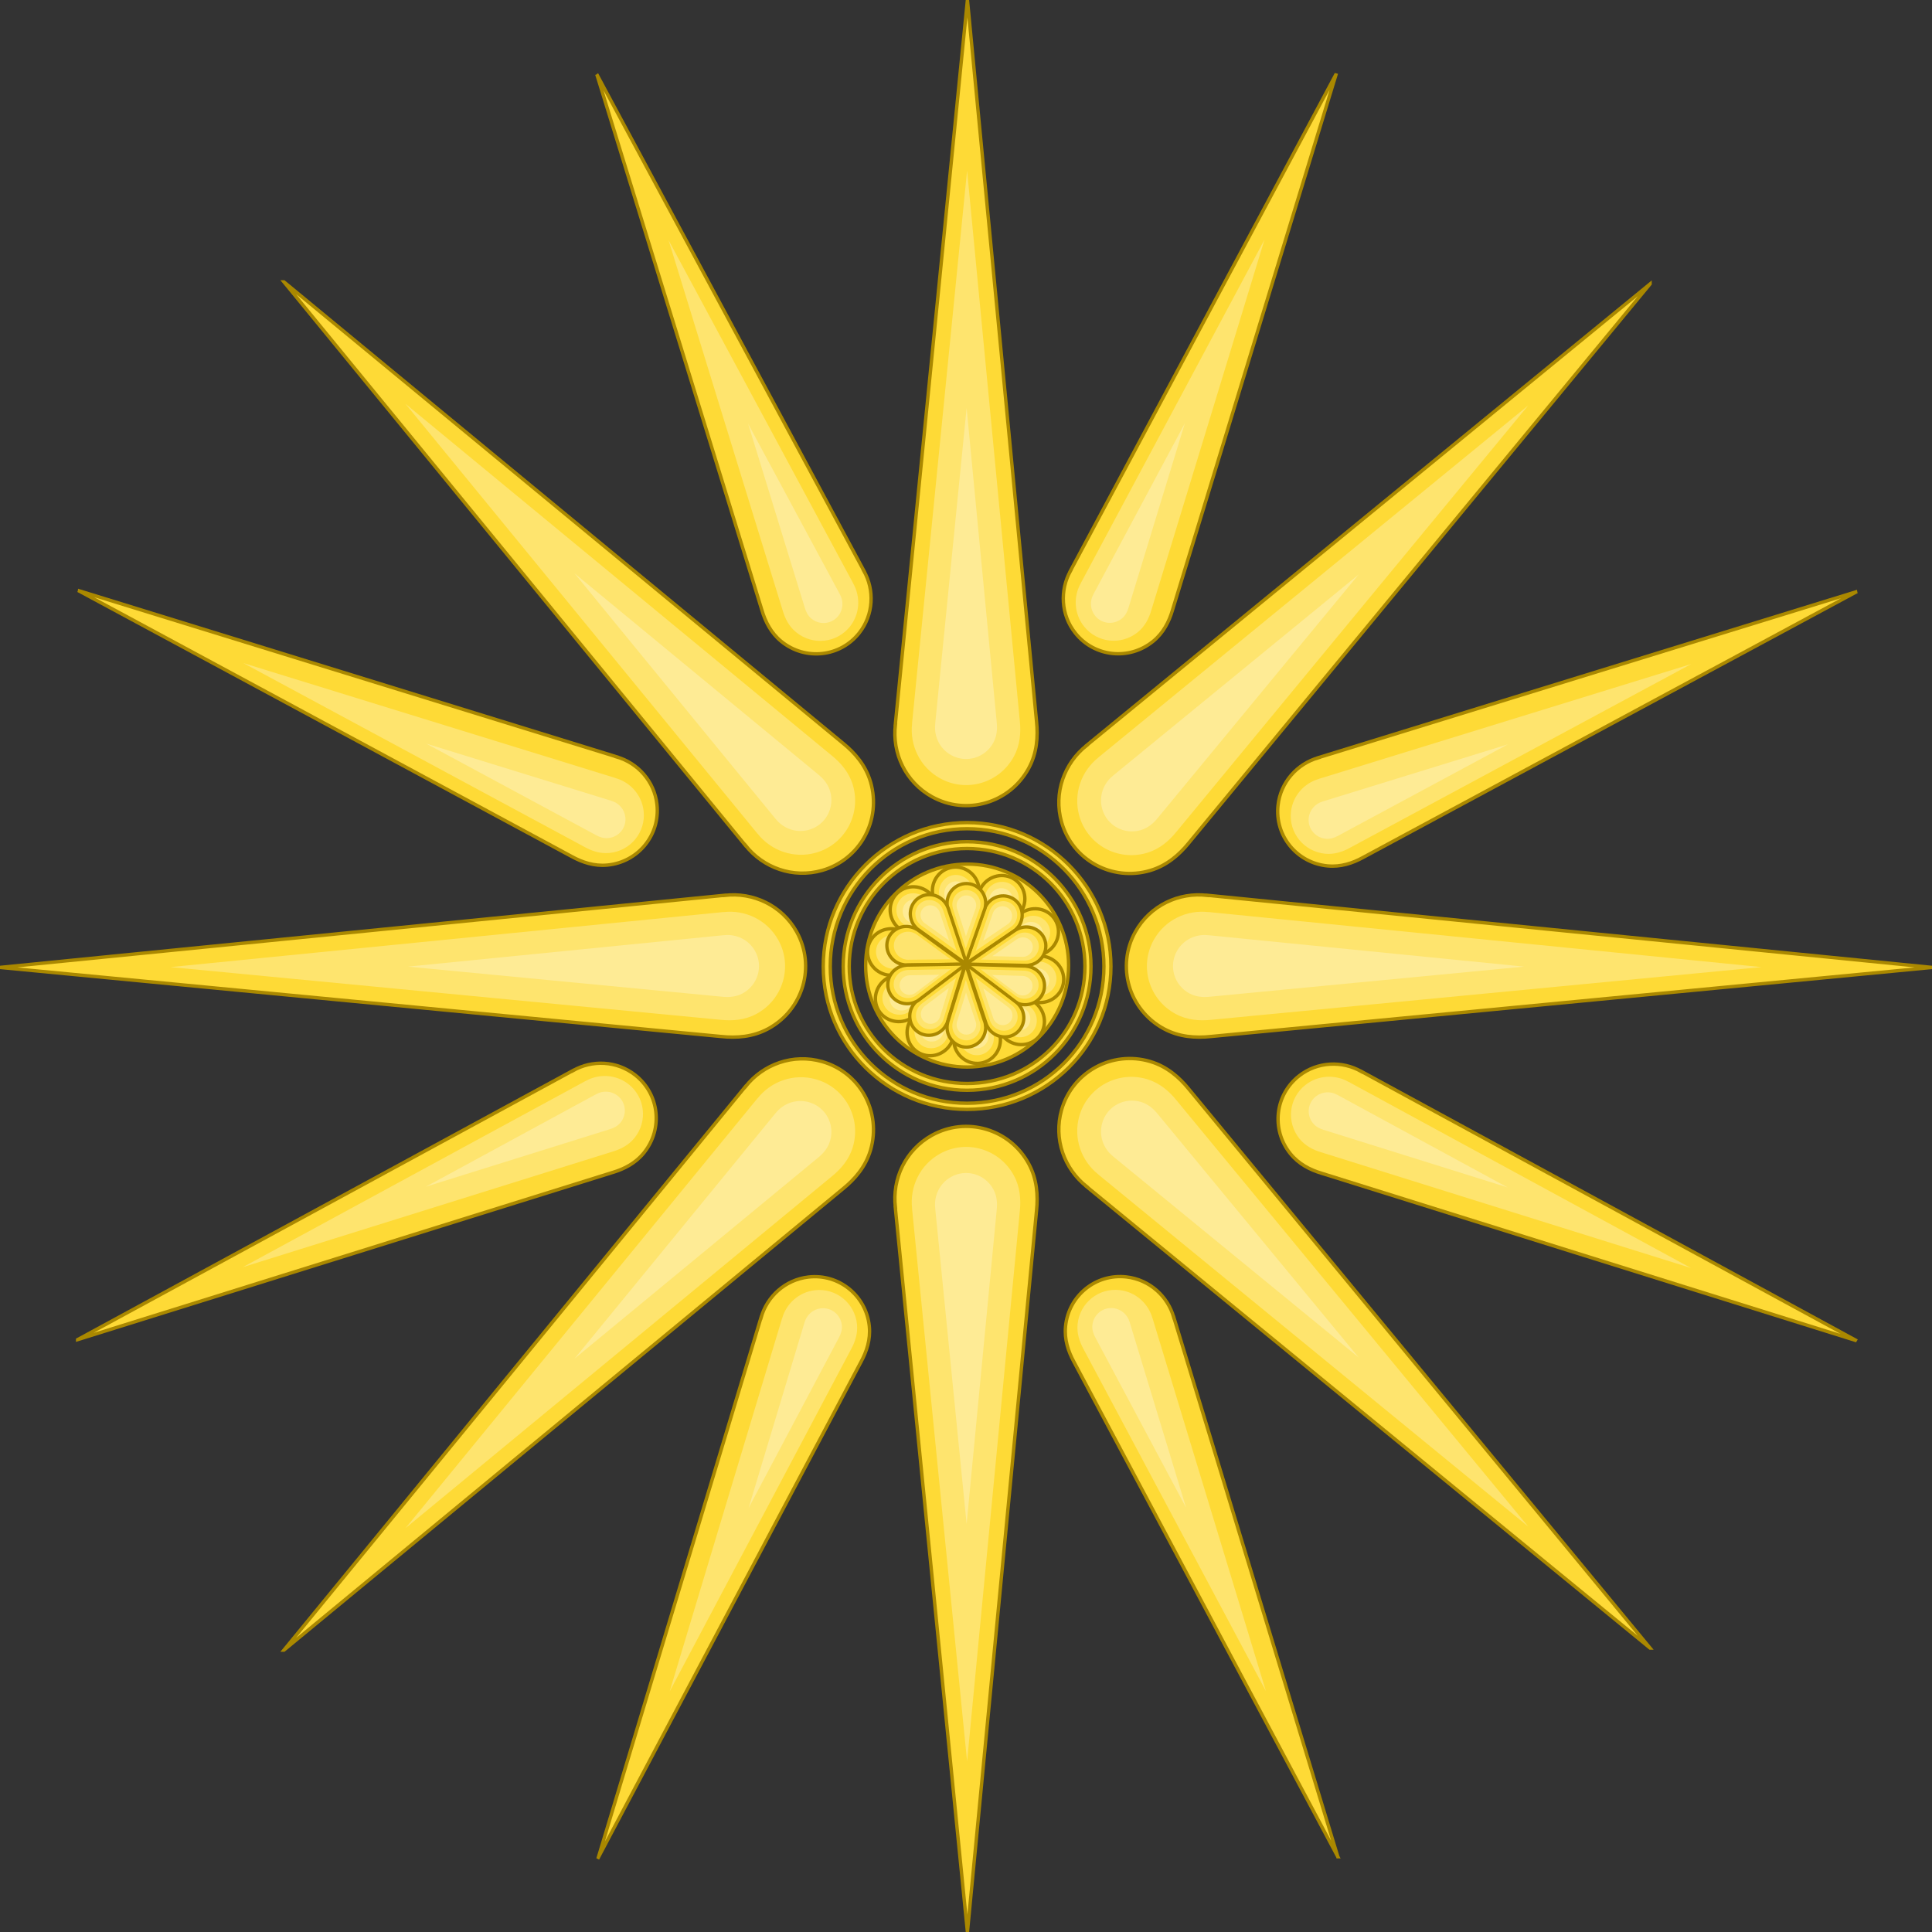 <?xml version="1.0" encoding="UTF-8" standalone="no"?>
<!-- Created with Inkscape (http://www.inkscape.org/) -->
<svg xmlns:dc="http://purl.org/dc/elements/1.1/" xmlns:cc="http://creativecommons.org/ns#" xmlns:rdf="http://www.w3.org/1999/02/22-rdf-syntax-ns#" xmlns:svg="http://www.w3.org/2000/svg" xmlns="http://www.w3.org/2000/svg" xmlns:sodipodi="http://sodipodi.sourceforge.net/DTD/sodipodi-0.dtd" xmlns:inkscape="http://www.inkscape.org/namespaces/inkscape" width="573.233" height="573.233" id="svg7008" version="1.1" inkscape:version="0.48.1 r9760" sodipodi:docname="Vergina_Sun_WIPO.svg">
  <rect width="100%" height="100%" fill="#333333" stroke="none"/>
  <defs id="defs7010">
    <inkscape:perspective sodipodi:type="inkscape:persp3d" inkscape:vp_x="0 : 526.18109 : 1" inkscape:vp_y="0 : 1000 : 0" inkscape:vp_z="744.09448 : 526.18109 : 1" inkscape:persp3d-origin="372.04724 : 350.78739 : 1" id="perspective7016"/>
    <inkscape:perspective id="perspective7026" inkscape:persp3d-origin="0.5 : 0.33333333 : 1" inkscape:vp_z="1 : 0.5 : 1" inkscape:vp_y="0 : 1000 : 0" inkscape:vp_x="0 : 0.5 : 1" sodipodi:type="inkscape:persp3d"/>
  </defs>
  <sodipodi:namedview id="base" pagecolor="#ffffff" bordercolor="#666666" borderopacity="1.0" inkscape:pageopacity="0.0" inkscape:pageshadow="2" inkscape:zoom="0.9899495" inkscape:cx="551.2198" inkscape:cy="277.10644" inkscape:document-units="px" inkscape:current-layer="layer1" showgrid="false" showguides="true" inkscape:guide-bbox="true" inkscape:window-width="1280" inkscape:window-height="752" inkscape:window-x="0" inkscape:window-y="0" inkscape:window-maximized="1">
    <inkscape:grid type="xygrid" id="grid7032" empspacing="5" visible="true" enabled="true" snapvisiblegridlinesonly="true"/>
  </sodipodi:namedview>
  <g inkscape:label="Layer 1" inkscape:groupmode="layer" id="layer1" transform="translate(-98.242,-168.688)">
    <path transform="matrix(0.947,0,0,0.966,150.898,-758.422)" d="m 108.969,55.656 c -20.351,0 -36.625,16.004 -36.625,35.781 0,19.777 16.274,35.781 36.625,35.781 20.351,0 36.625,-16.004 36.625,-35.781 0,-19.777 -16.274,-35.781 -36.625,-35.781 z" id="path3158" style="fill:#fee05b;fill-opacity:1;stroke:none;display:inline" inkscape:original="M 108.96875 50.53125 C 85.908843 50.53125 67.21875 68.838793 67.21875 91.4375 C 67.21875 114.03621 85.908843 132.34375 108.96875 132.34375 C 132.02866 132.34375 150.71875 114.03621 150.71875 91.4375 C 150.71875 68.838793 132.02866 50.53125 108.96875 50.53125 z " inkscape:radius="-5.1175127" sodipodi:type="inkscape:offset"/>
    <path transform="matrix(0.947,0,0,0.966,150.898,-758.422)" d="m 108.969,63.375 c -16.263,0 -28.906,12.544 -28.906,28.062 0,15.518 12.643,28.062 28.906,28.062 16.263,0 28.906,-12.544 28.906,-28.062 0,-15.518 -12.643,-28.062 -28.906,-28.062 z" id="path3158-0" style="fill:#fee676;fill-opacity:1;stroke:none;display:inline" inkscape:original="M 108.96875 50.53125 C 85.908843 50.53125 67.21875 68.838793 67.21875 91.4375 C 67.21875 114.03621 85.908843 132.34375 108.96875 132.34375 C 132.02866 132.34375 150.71875 114.03621 150.71875 91.4375 C 150.71875 68.838793 132.02866 50.53125 108.96875 50.53125 z " inkscape:radius="-12.841727" sodipodi:type="inkscape:offset"/>
    <path transform="matrix(0.947,0,0,0.966,150.898,-758.422)" d="m 108.969,71.5 c -11.968,0 -20.781,8.894 -20.781,19.938 0,11.044 8.813,19.938 20.781,19.938 11.968,0 20.781,-8.894 20.781,-19.938 C 129.75,80.394 120.937,71.5 108.969,71.5 z" id="path3158-0-6" style="fill:#feea8a;fill-opacity:1;stroke:none;display:inline" inkscape:original="M 108.96875 50.53125 C 85.908843 50.53125 67.21875 68.838793 67.21875 91.4375 C 67.21875 114.03621 85.908843 132.34375 108.96875 132.34375 C 132.02866 132.34375 150.71875 114.03621 150.71875 91.4375 C 150.71875 68.838793 132.02866 50.53125 108.96875 50.53125 z " inkscape:radius="-20.957201" sodipodi:type="inkscape:offset"/>
    <g id="g5360">
      <path inkscape:connector-curvature="0" sodipodi:nodetypes="cccscccc" id="path7034" d="m 385.282,168.688 -21.406,215 0.031,0 c -1.025,8.435 2.997,17.028 10.812,21.375 10.252,5.702 23.11,1.927 28.75,-8.438 l 0.062,-0.125 c 2.359,-4.391 2.74,-9.24 2.25,-13.812 l -20.5,-214 z" style="fill:#feda36;fill-opacity:1;fill-rule:nonzero;stroke:#aa8800"/>
      <path inkscape:connector-curvature="0" style="fill:#feda36;fill-opacity:1;fill-rule:nonzero;stroke:#aa8800" d="m 385.282,741.921 -21.406,-215 0.031,0 c -1.025,-8.435 2.997,-17.028 10.812,-21.375 10.252,-5.702 23.11,-1.927 28.75,8.438 l 0.062,0.125 c 2.359,4.391 2.74,9.24 2.25,13.812 l -20.5,214 z" id="path7550" sodipodi:nodetypes="cccscccc"/>
      <path inkscape:connector-curvature="0" style="fill:#feda36;fill-opacity:1;fill-rule:nonzero;stroke:#aa8800" d="m 671.476,455.727 -215,-21.406 0,0.031 c -8.435,-1.025 -17.028,2.997 -21.375,10.812 -5.702,10.252 -1.927,23.11 8.438,28.75 l 0.125,0.062 c 4.391,2.359 9.24,2.74 13.812,2.25 l 214,-20.5 z" id="path7558" sodipodi:nodetypes="cccscccc"/>
      <path inkscape:connector-curvature="0" sodipodi:nodetypes="cccscccc" id="path7560" d="m 98.242,455.727 215,-21.406 0,0.031 c 8.435,-1.025 17.028,2.997 21.375,10.812 5.702,10.252 1.927,23.11 -8.438,28.75 l -0.125,0.062 c -4.391,2.359 -9.24,2.74 -13.812,2.25 l -214,-20.5 z" style="fill:#feda36;fill-opacity:1;fill-rule:nonzero;stroke:#aa8800"/>
      <path style="fill:#feda36;fill-opacity:1;fill-rule:nonzero;stroke:#aa8800" d="m 182.489,252.337 136.891,167.164 0.022,-0.022 c 5.24,6.69 14.16,9.921 22.76,7.469 11.281,-3.217 17.704,-14.979 14.363,-26.296 l -0.044,-0.133 c -1.437,-4.773 -4.596,-8.471 -8.176,-11.358 L 182.489,252.337 z" id="path7574" sodipodi:nodetypes="cccscccc" inkscape:connector-curvature="0"/>
      <path sodipodi:nodetypes="cccscccc" id="path7576" d="m 587.827,657.674 -167.164,-136.891 0.022,-0.022 c -6.69,-5.24 -9.921,-14.16 -7.469,-22.76 3.217,-11.281 14.979,-17.703 26.296,-14.363 l 0.133,0.044 c 4.773,1.437 8.471,4.596 11.358,8.176 l 136.825,165.817 z" style="fill:#feda36;fill-opacity:1;fill-rule:nonzero;stroke:#aa8800" inkscape:connector-curvature="0"/>
      <path sodipodi:nodetypes="cccscccc" id="path7580" d="m 587.827,252.935 -167.164,136.891 0.022,0.022 c -6.69,5.24 -9.921,14.16 -7.469,22.76 3.217,11.281 14.979,17.704 26.296,14.363 l 0.133,-0.044 c 4.773,-1.437 8.471,-4.596 11.358,-8.176 L 587.827,252.935 z" style="fill:#feda36;fill-opacity:1;fill-rule:nonzero;stroke:#aa8800" inkscape:connector-curvature="0"/>
      <path style="fill:#feda36;fill-opacity:1;fill-rule:nonzero;stroke:#aa8800" d="m 182.489,658.272 136.891,-167.164 0.022,0.022 c 5.24,-6.69 14.16,-9.921 22.76,-7.469 11.281,3.217 17.704,14.979 14.363,26.296 l -0.044,0.133 c -1.437,4.773 -4.596,8.471 -8.176,11.358 L 182.489,658.272 z" id="path7582" sodipodi:nodetypes="cccscccc" inkscape:connector-curvature="0"/>
      <path inkscape:connector-curvature="0" style="fill:#feda36;fill-opacity:1;fill-rule:nonzero;stroke:#aa8800" d="m 494.718,190.578 -78.862,147.451 0.022,0.009 c -3.227,5.73 -2.889,13.065 1.415,18.484 5.647,7.109 15.96,8.209 23.057,2.463 l 0.082,-0.071 c 2.985,-2.443 4.691,-5.799 5.692,-9.214 L 494.718,190.578 z" id="path7608" sodipodi:nodetypes="cccscccc"/>
      <path inkscape:connector-curvature="0" sodipodi:nodetypes="cccscccc" id="path7610" d="m 275.781,719.78 48.24,-160.106 0.022,0.009 c 1.76,-6.336 7.177,-11.293 14.052,-12.092 9.018,-1.048 17.099,5.453 18.069,14.533 l 0.008,0.108 c 0.389,3.838 -0.772,7.419 -2.473,10.544 l -77.918,147.004 z" style="fill:#feda36;fill-opacity:1;fill-rule:nonzero;stroke:#aa8800"/>
      <path inkscape:connector-curvature="0" sodipodi:nodetypes="cccscccc" id="path7614" d="m 649.221,344.2 -159.79,49.277 0.009,0.022 c -6.325,1.801 -11.246,7.25 -12.001,14.13 -0.99,9.025 5.563,17.063 14.65,17.975 l 0.108,0.007 c 3.84,0.364 7.414,-0.82 10.528,-2.542 L 649.22,344.2 z" style="fill:#feda36;fill-opacity:1;fill-rule:nonzero;stroke:#aa8800"/>
      <path inkscape:connector-curvature="0" style="fill:#feda36;fill-opacity:1;fill-rule:nonzero;stroke:#aa8800" d="m 121.279,566.157 146.937,-79.816 0.009,0.022 c 5.709,-3.264 13.046,-2.974 18.493,1.296 7.145,5.601 8.312,15.906 2.613,23.041 l -0.07,0.082 c -2.424,3.001 -5.768,4.728 -9.177,5.752 l -158.804,49.623 z" id="path7616" sodipodi:nodetypes="cccscccc"/>
      <path inkscape:connector-curvature="0" style="fill:#feda36;fill-opacity:1;fill-rule:nonzero;stroke:#aa8800" d="m 649.088,566.473 -146.903,-79.879 -0.009,0.022 c -5.708,-3.266 -13.045,-2.98 -18.494,1.288 -7.148,5.598 -8.319,15.903 -2.622,23.04 l 0.07,0.082 c 2.423,3.002 5.766,4.731 9.175,5.756 l 158.783,49.691 z" id="path7620" sodipodi:nodetypes="cccscccc"/>
      <path inkscape:connector-curvature="0" sodipodi:nodetypes="cccscccc" id="path7622" d="m 121.412,343.885 159.769,49.345 -0.009,0.022 c 6.324,1.804 11.243,7.255 11.995,14.135 0.986,9.025 -5.571,17.061 -14.658,17.969 l -0.108,0.007 c -3.84,0.363 -7.413,-0.823 -10.527,-2.546 L 121.412,343.885 z" style="fill:#feda36;fill-opacity:1;fill-rule:nonzero;stroke:#aa8800"/>
      <path inkscape:connector-curvature="0" sodipodi:nodetypes="cccscccc" id="path7626" d="m 495.175,719.59 -48.639,-159.985 -0.022,0.009 c -1.776,-6.332 -7.205,-11.275 -14.082,-12.057 -9.02,-1.026 -17.085,5.495 -18.033,14.578 l -0.007,0.108 c -0.38,3.839 0.79,7.417 2.5,10.538 l 78.284,146.809 z" style="fill:#feda36;fill-opacity:1;fill-rule:nonzero;stroke:#aa8800"/>
      <path inkscape:connector-curvature="0" style="fill:#feda36;fill-opacity:1;fill-rule:nonzero;stroke:#aa8800" d="m 275.325,190.767 79.229,147.254 -0.022,0.009 c 3.241,5.722 2.922,13.058 -1.369,18.488 -5.629,7.123 -15.939,8.249 -23.051,2.521 l -0.082,-0.071 c -2.991,-2.436 -4.705,-5.787 -5.715,-9.2 L 275.325,190.767 z" id="path7628" sodipodi:nodetypes="cccscccc"/>
      <g transform="matrix(0.918,0,0,0.918,31.742,37.523)" id="g3132">
        <path sodipodi:type="arc" style="fill:#feda36;stroke:#aa8800;stroke-width:0.166" id="path7634" sodipodi:cx="-35" sodipodi:cy="517.36218" sodipodi:rx="5" sodipodi:ry="5" d="m -30,517.362 c 0,2.761 -2.239,5 -5,5 -2.761,0 -5,-2.239 -5,-5 0,-2.761 2.239,-5 5,-5 2.761,0 5,2.239 5,5 z" transform="matrix(6.56,0,0,6.56,614.621,-2938.936)"/>
        <g id="g5092" transform="matrix(1.206,-0.173,0.172,1.201,316.986,-194.002)" style="fill:#feda36;stroke:#aa8800;stroke-width:1.057">
          <g id="g5094" transform="matrix(0.746,0.544,-0.544,0.746,291.229,146.557)" style="fill:#feda36;stroke:#aa8800;stroke-width:0.971;stroke-linejoin:round">
            <path inkscape:connector-curvature="0" sodipodi:nodetypes="csccccccc" id="path5096" d="m -23.406,512.451 c -3.713,0 -6.719,3.093 -6.719,6.875 0,0.507 0.054,0.993 0.156,1.469 l 0.125,0.562 5.923,19.402 6.671,-18.745 0.25,-0.688 c 0.222,-0.602 0.249,-1.316 0.312,-2 0,-3.782 -3.006,-6.875 -6.719,-6.875 z" style="font-size:medium;font-style:normal;font-variant:normal;font-weight:normal;font-stretch:normal;text-indent:0;text-align:start;text-decoration:none;line-height:normal;letter-spacing:normal;word-spacing:normal;text-transform:none;direction:ltr;block-progression:tb;writing-mode:lr-tb;text-anchor:start;color:#000000;fill:#feda36;fill-opacity:1;fill-rule:nonzero;stroke:#aa8800;stroke-width:0.971;stroke-linejoin:round;marker:none;visibility:visible;display:inline;overflow:visible;enable-background:accumulate;font-family:Bitstream Vera Sans;-inkscape-font-specification:Bitstream Vera Sans"/>
            <path inkscape:connector-curvature="0" style="font-size:medium;font-style:normal;font-variant:normal;font-weight:normal;font-stretch:normal;text-indent:0;text-align:start;text-decoration:none;line-height:normal;letter-spacing:normal;word-spacing:normal;text-transform:none;direction:ltr;block-progression:tb;writing-mode:lr-tb;text-anchor:start;color:#000000;fill:#feda36;fill-opacity:1;fill-rule:nonzero;stroke:#aa8800;stroke-width:0.971;stroke-linejoin:round;marker:none;visibility:visible;display:inline;overflow:visible;enable-background:accumulate;font-family:Bitstream Vera Sans;-inkscape-font-specification:Bitstream Vera Sans" d="m -23.406,569.554 c -3.713,0 -6.719,-3.093 -6.719,-6.875 0,-0.507 0.054,-0.993 0.156,-1.469 l 0.125,-0.562 5.938,-19.75 6.656,19.094 0.25,0.688 c 0.222,0.602 0.249,1.316 0.312,2 0,3.782 -3.006,6.875 -6.719,6.875 z" id="path5098" sodipodi:nodetypes="csccccccc"/>
          </g>
          <g id="g5100">
            <g id="g5102" transform="matrix(-0.295,0.875,-0.875,-0.295,445.845,717.483)" style="fill:#feda36;stroke:#aa8800;stroke-width:0.971;stroke-linejoin:round">
              <path sodipodi:nodetypes="csccccccc" id="path5104" d="m -23.406,512.451 c -3.713,0 -6.719,3.093 -6.719,6.875 0,0.507 0.054,0.993 0.156,1.469 l 0.125,0.562 6.089,20.057 6.505,-19.4 0.25,-0.688 c 0.222,-0.602 0.249,-1.316 0.312,-2 0,-3.782 -3.006,-6.875 -6.719,-6.875 z" style="font-size:medium;font-style:normal;font-variant:normal;font-weight:normal;font-stretch:normal;text-indent:0;text-align:start;text-decoration:none;line-height:normal;letter-spacing:normal;word-spacing:normal;text-transform:none;direction:ltr;block-progression:tb;writing-mode:lr-tb;text-anchor:start;color:#000000;fill:#feda36;fill-opacity:1;fill-rule:nonzero;stroke:#aa8800;stroke-width:0.971;stroke-linejoin:round;marker:none;visibility:visible;display:inline;overflow:visible;enable-background:accumulate;font-family:Bitstream Vera Sans;-inkscape-font-specification:Bitstream Vera Sans" inkscape:connector-curvature="0"/>
              <path style="font-size:medium;font-style:normal;font-variant:normal;font-weight:normal;font-stretch:normal;text-indent:0;text-align:start;text-decoration:none;line-height:normal;letter-spacing:normal;word-spacing:normal;text-transform:none;direction:ltr;block-progression:tb;writing-mode:lr-tb;text-anchor:start;color:#000000;fill:#feda36;fill-opacity:1;fill-rule:nonzero;stroke:#aa8800;stroke-width:0.971;stroke-linejoin:round;marker:none;visibility:visible;display:inline;overflow:visible;enable-background:accumulate;font-family:Bitstream Vera Sans;-inkscape-font-specification:Bitstream Vera Sans" d="m -23.406,569.554 c -3.713,0 -6.719,-3.093 -6.719,-6.875 0,-0.507 0.054,-0.993 0.156,-1.469 l 0.125,-0.562 6.103,-19.245 6.49,18.588 0.25,0.688 c 0.222,0.602 0.249,1.316 0.312,2 0,3.782 -3.006,6.875 -6.719,6.875 z" id="path5106" sodipodi:nodetypes="csccccccc" inkscape:connector-curvature="0"/>
            </g>
            <g style="stroke-width:0.896" id="g5108">
              <g style="fill:#feda36;stroke:#aa8800;stroke-width:0.971;stroke-linejoin:round" transform="matrix(0.923,0,0,0.923,1.198,37.982)" id="g5110">
                <path inkscape:connector-curvature="0" style="font-size:medium;font-style:normal;font-variant:normal;font-weight:normal;font-stretch:normal;text-indent:0;text-align:start;text-decoration:none;line-height:normal;letter-spacing:normal;word-spacing:normal;text-transform:none;direction:ltr;block-progression:tb;writing-mode:lr-tb;text-anchor:start;color:#000000;fill:#feda36;fill-opacity:1;fill-rule:nonzero;stroke:#aa8800;stroke-width:0.971;stroke-linejoin:round;marker:none;visibility:visible;display:inline;overflow:visible;enable-background:accumulate;font-family:Bitstream Vera Sans;-inkscape-font-specification:Bitstream Vera Sans" d="m -23.406,512.451 c -3.713,0 -6.719,3.093 -6.719,6.875 0,0.507 0.054,0.993 0.156,1.469 l 0.125,0.562 6.131,19.17 6.463,-18.513 0.25,-0.688 c 0.222,-0.602 0.249,-1.316 0.312,-2 0,-3.782 -3.006,-6.875 -6.719,-6.875 z" id="path5112" sodipodi:nodetypes="csccccccc"/>
                <path inkscape:connector-curvature="0" sodipodi:nodetypes="csccccccc" id="path5114" d="m -23.406,569.554 c -3.713,0 -6.719,-3.093 -6.719,-6.875 0,-0.507 0.054,-0.993 0.156,-1.469 l 0.125,-0.562 6.179,-20.089 6.414,19.432 0.25,0.688 c 0.222,0.602 0.249,1.316 0.312,2 0,3.782 -3.006,6.875 -6.719,6.875 z" style="font-size:medium;font-style:normal;font-variant:normal;font-weight:normal;font-stretch:normal;text-indent:0;text-align:start;text-decoration:none;line-height:normal;letter-spacing:normal;word-spacing:normal;text-transform:none;direction:ltr;block-progression:tb;writing-mode:lr-tb;text-anchor:start;color:#000000;fill:#feda36;fill-opacity:1;fill-rule:nonzero;stroke:#aa8800;stroke-width:0.971;stroke-linejoin:round;marker:none;visibility:visible;display:inline;overflow:visible;enable-background:accumulate;font-family:Bitstream Vera Sans;-inkscape-font-specification:Bitstream Vera Sans"/>
              </g>
              <g id="g5116" transform="matrix(0.284,0.878,-0.878,0.284,461.379,404.233)" style="fill:#feda36;stroke:#aa8800;stroke-width:0.971;stroke-linejoin:round">
                <path inkscape:connector-curvature="0" sodipodi:nodetypes="csccccccc" id="path5118" d="m -23.406,512.451 c -3.713,0 -6.719,3.093 -6.719,6.875 0,0.507 0.054,0.993 0.156,1.469 l 0.125,0.562 5.938,19.75 6.656,-19.094 0.25,-0.688 c 0.222,-0.602 0.249,-1.316 0.312,-2 0,-3.782 -3.006,-6.875 -6.719,-6.875 z" style="font-size:medium;font-style:normal;font-variant:normal;font-weight:normal;font-stretch:normal;text-indent:0;text-align:start;text-decoration:none;line-height:normal;letter-spacing:normal;word-spacing:normal;text-transform:none;direction:ltr;block-progression:tb;writing-mode:lr-tb;text-anchor:start;color:#000000;fill:#feda36;fill-opacity:1;fill-rule:nonzero;stroke:#aa8800;stroke-width:0.971;stroke-linejoin:round;marker:none;visibility:visible;display:inline;overflow:visible;enable-background:accumulate;font-family:Bitstream Vera Sans;-inkscape-font-specification:Bitstream Vera Sans"/>
                <path inkscape:connector-curvature="0" style="font-size:medium;font-style:normal;font-variant:normal;font-weight:normal;font-stretch:normal;text-indent:0;text-align:start;text-decoration:none;line-height:normal;letter-spacing:normal;word-spacing:normal;text-transform:none;direction:ltr;block-progression:tb;writing-mode:lr-tb;text-anchor:start;color:#000000;fill:#feda36;fill-opacity:1;fill-rule:nonzero;stroke:#aa8800;stroke-width:0.971;stroke-linejoin:round;marker:none;visibility:visible;display:inline;overflow:visible;enable-background:accumulate;font-family:Bitstream Vera Sans;-inkscape-font-specification:Bitstream Vera Sans" d="m -23.406,569.554 c -3.713,0 -6.719,-3.093 -6.719,-6.875 0,-0.507 0.054,-0.993 0.156,-1.469 l 0.125,-0.562 5.939,-19.597 6.655,18.941 0.25,0.688 c 0.222,0.602 0.249,1.316 0.312,2 0,3.782 -3.006,6.875 -6.719,6.875 z" id="path5120" sodipodi:nodetypes="csccccccc"/>
              </g>
              <g id="g5122" transform="matrix(-0.756,0.529,-0.529,-0.756,247.8,958.619)" style="fill:#feda36;stroke:#aa8800;stroke-width:0.971;stroke-linejoin:round">
                <path inkscape:connector-curvature="0" sodipodi:nodetypes="csccccc" id="path5124" d="m -24.152,511.401 c -3.712,0.082 -6.649,3.241 -6.566,7.021 0.011,0.507 0.075,0.992 0.189,1.465 l 6.755,21.173 6.223,-20.928 c 0.208,-0.606 0.22,-1.321 0.268,-2.006 -0.083,-3.781 -3.157,-6.807 -6.869,-6.725 z" style="font-size:medium;font-style:normal;font-variant:normal;font-weight:normal;font-stretch:normal;text-indent:0;text-align:start;text-decoration:none;line-height:normal;letter-spacing:normal;word-spacing:normal;text-transform:none;direction:ltr;block-progression:tb;writing-mode:lr-tb;text-anchor:start;color:#000000;fill:#feda36;fill-opacity:1;fill-rule:nonzero;stroke:#aa8800;stroke-width:0.971;stroke-linejoin:round;marker:none;visibility:visible;display:inline;overflow:visible;enable-background:accumulate;font-family:Bitstream Vera Sans;-inkscape-font-specification:Bitstream Vera Sans"/>
                <path inkscape:connector-curvature="0" style="font-size:medium;font-style:normal;font-variant:normal;font-weight:normal;font-stretch:normal;text-indent:0;text-align:start;text-decoration:none;line-height:normal;letter-spacing:normal;word-spacing:normal;text-transform:none;direction:ltr;block-progression:tb;writing-mode:lr-tb;text-anchor:start;color:#000000;fill:#feda36;fill-opacity:1;fill-rule:nonzero;stroke:#aa8800;stroke-width:0.971;stroke-linejoin:round;marker:none;visibility:visible;display:inline;overflow:visible;enable-background:accumulate;font-family:Bitstream Vera Sans;-inkscape-font-specification:Bitstream Vera Sans" d="m -23.406,569.554 c -3.713,0 -6.719,-3.093 -6.719,-6.875 0,-0.507 0.054,-0.993 0.156,-1.469 l 0.125,-0.562 5.938,-19.75 6.656,19.094 0.25,0.688 c 0.222,0.602 0.249,1.316 0.312,2 0,3.782 -3.006,6.875 -6.719,6.875 z" id="path5126" sodipodi:nodetypes="csccccccc"/>
              </g>
              <g style="stroke-width:0.896" id="g5128">
                <path sodipodi:nodetypes="csccccccc" id="path5130" d="m -20.403,513.066 c -2.494,0 -4.514,2.078 -4.514,4.619 0,0.341 0.036,0.667 0.105,0.987 l 0.084,0.378 4.119,12.879 4.342,-12.439 0.168,-0.462 c 0.149,-0.404 0.167,-0.884 0.21,-1.344 0,-2.541 -2.02,-4.619 -4.514,-4.619 z" style="font-size:medium;font-style:normal;font-variant:normal;font-weight:normal;font-stretch:normal;text-indent:0;text-align:start;text-decoration:none;line-height:normal;letter-spacing:normal;word-spacing:normal;text-transform:none;direction:ltr;block-progression:tb;writing-mode:lr-tb;text-anchor:start;color:#000000;fill:#fee46e;fill-opacity:1;fill-rule:nonzero;stroke:none;stroke-width:0.896;marker:none;visibility:visible;display:inline;overflow:visible;enable-background:accumulate;font-family:Bitstream Vera Sans;-inkscape-font-specification:Bitstream Vera Sans" inkscape:connector-curvature="0"/>
                <path style="font-size:medium;font-style:normal;font-variant:normal;font-weight:normal;font-stretch:normal;text-indent:0;text-align:start;text-decoration:none;line-height:normal;letter-spacing:normal;word-spacing:normal;text-transform:none;direction:ltr;block-progression:tb;writing-mode:lr-tb;text-anchor:start;color:#000000;fill:#fee46e;fill-opacity:1;fill-rule:nonzero;stroke:none;stroke-width:0.896;marker:none;visibility:visible;display:inline;overflow:visible;enable-background:accumulate;font-family:Bitstream Vera Sans;-inkscape-font-specification:Bitstream Vera Sans" d="m -20.403,561.492 c -2.494,0 -4.514,-2.078 -4.514,-4.619 0,-0.341 0.036,-0.667 0.105,-0.987 l 0.084,-0.378 4.152,-13.497 4.31,13.056 0.168,0.462 c 0.149,0.404 0.167,0.884 0.21,1.344 0,2.541 -2.02,4.619 -4.514,4.619 z" id="path5132" sodipodi:nodetypes="csccccccc" inkscape:connector-curvature="0"/>
                <path style="font-size:medium;font-style:normal;font-variant:normal;font-weight:normal;font-stretch:normal;text-indent:0;text-align:start;text-decoration:none;line-height:normal;letter-spacing:normal;word-spacing:normal;text-transform:none;direction:ltr;block-progression:tb;writing-mode:lr-tb;text-anchor:start;color:#000000;fill:#fee46e;fill-opacity:1;fill-rule:nonzero;stroke:none;stroke-width:0.896;marker:none;visibility:visible;display:inline;overflow:visible;enable-background:accumulate;font-family:Bitstream Vera Sans;-inkscape-font-specification:Bitstream Vera Sans" d="m -5.926,517.486 c -2.016,-1.469 -4.872,-0.98 -6.369,1.073 -0.201,0.275 -0.364,0.56 -0.496,0.859 l -0.155,0.355 -4.463,12.878 11.041,-7.537 0.408,-0.274 c 0.359,-0.239 0.656,-0.616 0.961,-0.962 1.497,-2.053 1.089,-4.922 -0.927,-6.392 z" id="path5134" sodipodi:nodetypes="csccccccc" inkscape:connector-curvature="0"/>
                <path sodipodi:nodetypes="csccccccc" id="path5136" d="m -34.772,557.079 c -2.016,-1.469 -2.423,-4.339 -0.927,-6.392 0.201,-0.275 0.422,-0.518 0.666,-0.736 l 0.29,-0.256 11.041,-8.373 -3.943,13.001 -0.136,0.472 c -0.118,0.414 -0.386,0.813 -0.622,1.21 -1.497,2.053 -4.353,2.543 -6.369,1.073 z" style="font-size:medium;font-style:normal;font-variant:normal;font-weight:normal;font-stretch:normal;text-indent:0;text-align:start;text-decoration:none;line-height:normal;letter-spacing:normal;word-spacing:normal;text-transform:none;direction:ltr;block-progression:tb;writing-mode:lr-tb;text-anchor:start;color:#000000;fill:#fee46e;fill-opacity:1;fill-rule:nonzero;stroke:none;stroke-width:0.896;marker:none;visibility:visible;display:inline;overflow:visible;enable-background:accumulate;font-family:Bitstream Vera Sans;-inkscape-font-specification:Bitstream Vera Sans" inkscape:connector-curvature="0"/>
                <path style="font-size:medium;font-style:normal;font-variant:normal;font-weight:normal;font-stretch:normal;text-indent:0;text-align:start;text-decoration:none;line-height:normal;letter-spacing:normal;word-spacing:normal;text-transform:none;direction:ltr;block-progression:tb;writing-mode:lr-tb;text-anchor:start;color:#000000;fill:#fee46e;fill-opacity:1;fill-rule:nonzero;stroke:none;stroke-width:0.896;marker:none;visibility:visible;display:inline;overflow:visible;enable-background:accumulate;font-family:Bitstream Vera Sans;-inkscape-font-specification:Bitstream Vera Sans" d="m 2.644,529.864 c -0.768,-2.373 -3.367,-3.655 -5.784,-2.874 -0.324,0.105 -0.624,0.24 -0.907,0.404 l -0.334,0.196 -11.398,7.879 13.582,0.307 0.491,0.018 c 0.431,0.018 0.893,-0.113 1.343,-0.214 2.417,-0.782 3.773,-3.343 3.006,-5.717 z" id="path5138" sodipodi:nodetypes="csccccccc" inkscape:connector-curvature="0"/>
                <path sodipodi:nodetypes="csccccccc" id="path5140" d="m -43.53,544.782 c -0.768,-2.373 0.588,-4.935 3.006,-5.717 0.324,-0.105 0.646,-0.171 0.971,-0.204 l 0.385,-0.036 13.756,-0.255 -10.732,8.17 -0.388,0.302 c -0.339,0.266 -0.79,0.431 -1.214,0.613 -2.417,0.782 -5.016,-0.5 -5.784,-2.874 z" style="font-size:medium;font-style:normal;font-variant:normal;font-weight:normal;font-stretch:normal;text-indent:0;text-align:start;text-decoration:none;line-height:normal;letter-spacing:normal;word-spacing:normal;text-transform:none;direction:ltr;block-progression:tb;writing-mode:lr-tb;text-anchor:start;color:#000000;fill:#fee46e;fill-opacity:1;fill-rule:nonzero;stroke:none;stroke-width:0.896;marker:none;visibility:visible;display:inline;overflow:visible;enable-background:accumulate;font-family:Bitstream Vera Sans;-inkscape-font-specification:Bitstream Vera Sans" inkscape:connector-curvature="0"/>
                <path sodipodi:nodetypes="csccccccc" id="path5142" d="m 2.548,545.057 c 0.798,-2.364 -0.526,-4.942 -2.933,-5.754 -0.323,-0.109 -0.644,-0.179 -0.969,-0.216 l -0.385,-0.041 -14.076,-0.432 10.953,8.308 0.384,0.307 c 0.335,0.27 0.784,0.441 1.206,0.629 2.407,0.812 5.022,-0.437 5.82,-2.8 z" style="font-size:medium;font-style:normal;font-variant:normal;font-weight:normal;font-stretch:normal;text-indent:0;text-align:start;text-decoration:none;line-height:normal;letter-spacing:normal;word-spacing:normal;text-transform:none;direction:ltr;block-progression:tb;writing-mode:lr-tb;text-anchor:start;color:#000000;fill:#fee46e;fill-opacity:1;fill-rule:nonzero;stroke:none;stroke-width:0.896;marker:none;visibility:visible;display:inline;overflow:visible;enable-background:accumulate;font-family:Bitstream Vera Sans;-inkscape-font-specification:Bitstream Vera Sans" inkscape:connector-curvature="0"/>
                <path style="font-size:medium;font-style:normal;font-variant:normal;font-weight:normal;font-stretch:normal;text-indent:0;text-align:start;text-decoration:none;line-height:normal;letter-spacing:normal;word-spacing:normal;text-transform:none;direction:ltr;block-progression:tb;writing-mode:lr-tb;text-anchor:start;color:#000000;fill:#fee46e;fill-opacity:1;fill-rule:nonzero;stroke:none;stroke-width:0.896;marker:none;visibility:visible;display:inline;overflow:visible;enable-background:accumulate;font-family:Bitstream Vera Sans;-inkscape-font-specification:Bitstream Vera Sans" d="m -43.452,529.542 c 0.798,-2.364 3.412,-3.613 5.82,-2.8 0.323,0.109 0.621,0.247 0.901,0.415 l 0.331,0.2 10.94,8.019 -13.228,0.139 -0.491,0.012 c -0.431,0.012 -0.891,-0.124 -1.34,-0.231 -2.407,-0.812 -3.731,-3.39 -2.933,-5.754 z" id="path5144" sodipodi:nodetypes="csccccccc" inkscape:connector-curvature="0"/>
                <path style="font-size:medium;font-style:normal;font-variant:normal;font-weight:normal;font-stretch:normal;text-indent:0;text-align:start;text-decoration:none;line-height:normal;letter-spacing:normal;word-spacing:normal;text-transform:none;direction:ltr;block-progression:tb;writing-mode:lr-tb;text-anchor:start;color:#000000;fill:#fee46e;fill-opacity:1;fill-rule:nonzero;stroke:none;stroke-width:0.896;marker:none;visibility:visible;display:inline;overflow:visible;enable-background:accumulate;font-family:Bitstream Vera Sans;-inkscape-font-specification:Bitstream Vera Sans" d="m -5.774,557.538 c 2.011,-1.475 2.41,-4.346 0.907,-6.395 -0.202,-0.275 -0.424,-0.517 -0.668,-0.734 l -11.877,-9.049 4.641,13.916 c 0.119,0.414 0.388,0.812 0.626,1.208 1.503,2.049 4.361,2.53 6.372,1.054 z" id="path5146" sodipodi:nodetypes="csccccc" inkscape:connector-curvature="0"/>
                <path sodipodi:nodetypes="csccccccc" id="path5148" d="m -34.867,517.085 c 2.043,-1.431 4.89,-0.887 6.347,1.194 0.195,0.279 0.353,0.567 0.48,0.869 l 0.148,0.358 4.344,13.158 -11.022,-7.943 -0.403,-0.282 c -0.354,-0.246 -0.644,-0.628 -0.943,-0.98 -1.457,-2.081 -0.995,-4.942 1.048,-6.373 z" style="font-size:medium;font-style:normal;font-variant:normal;font-weight:normal;font-stretch:normal;text-indent:0;text-align:start;text-decoration:none;line-height:normal;letter-spacing:normal;word-spacing:normal;text-transform:none;direction:ltr;block-progression:tb;writing-mode:lr-tb;text-anchor:start;color:#000000;fill:#fee46e;fill-opacity:1;fill-rule:nonzero;stroke:none;stroke-width:0.896;marker:none;visibility:visible;display:inline;overflow:visible;enable-background:accumulate;font-family:Bitstream Vera Sans;-inkscape-font-specification:Bitstream Vera Sans" inkscape:connector-curvature="0"/>
              </g>
              <path sodipodi:nodetypes="csccccccc" id="path5150" d="m -20.4,514.79 c -1.738,0 -3.146,1.448 -3.146,3.219 0,0.237 0.025,0.465 0.073,0.688 l 0.059,0.263 2.871,8.976 3.026,-8.669 0.117,-0.322 c 0.104,-0.282 0.117,-0.616 0.146,-0.936 0,-1.771 -1.408,-3.219 -3.146,-3.219 z" style="font-size:medium;font-style:normal;font-variant:normal;font-weight:normal;font-stretch:normal;text-indent:0;text-align:start;text-decoration:none;line-height:normal;letter-spacing:normal;word-spacing:normal;text-transform:none;direction:ltr;block-progression:tb;writing-mode:lr-tb;text-anchor:start;color:#000000;fill:#feeb95;fill-opacity:1;fill-rule:nonzero;stroke:none;stroke-width:0.896;marker:none;visibility:visible;display:inline;overflow:visible;enable-background:accumulate;font-family:Bitstream Vera Sans;-inkscape-font-specification:Bitstream Vera Sans" inkscape:connector-curvature="0"/>
              <path style="font-size:medium;font-style:normal;font-variant:normal;font-weight:normal;font-stretch:normal;text-indent:0;text-align:start;text-decoration:none;line-height:normal;letter-spacing:normal;word-spacing:normal;text-transform:none;direction:ltr;block-progression:tb;writing-mode:lr-tb;text-anchor:start;color:#000000;fill:#feeb95;fill-opacity:1;fill-rule:nonzero;stroke:none;stroke-width:0.896;marker:none;visibility:visible;display:inline;overflow:visible;enable-background:accumulate;font-family:Bitstream Vera Sans;-inkscape-font-specification:Bitstream Vera Sans" d="m -20.4,559.66 c -1.738,0 -3.146,-1.448 -3.146,-3.219 0,-0.237 0.025,-0.465 0.073,-0.688 l 0.059,-0.263 2.893,-9.406 3.004,9.099 0.117,0.322 c 0.104,0.282 0.117,0.616 0.146,0.936 0,1.771 -1.408,3.219 -3.146,3.219 z" id="path5152" sodipodi:nodetypes="csccccccc" inkscape:connector-curvature="0"/>
              <path style="font-size:medium;font-style:normal;font-variant:normal;font-weight:normal;font-stretch:normal;text-indent:0;text-align:start;text-decoration:none;line-height:normal;letter-spacing:normal;word-spacing:normal;text-transform:none;direction:ltr;block-progression:tb;writing-mode:lr-tb;text-anchor:start;color:#000000;fill:#feeb95;fill-opacity:1;fill-rule:nonzero;stroke:none;stroke-width:0.896;marker:none;visibility:visible;display:inline;overflow:visible;enable-background:accumulate;font-family:Bitstream Vera Sans;-inkscape-font-specification:Bitstream Vera Sans" d="m -7.001,518.871 c -1.405,-1.024 -3.395,-0.683 -4.439,0.748 -0.14,0.192 -0.254,0.39 -0.346,0.599 l -0.108,0.247 -3.111,8.975 7.695,-5.253 0.284,-0.191 c 0.25,-0.166 0.457,-0.429 0.67,-0.671 1.043,-1.431 0.759,-3.431 -0.646,-4.455 z" id="path5154" sodipodi:nodetypes="csccccccc" inkscape:connector-curvature="0"/>
              <path sodipodi:nodetypes="csccccccc" id="path5156" d="m -33.758,555.59 c -1.405,-1.024 -1.689,-3.024 -0.646,-4.455 0.14,-0.192 0.294,-0.361 0.464,-0.513 l 0.202,-0.178 7.694,-5.835 -2.748,9.061 -0.095,0.329 c -0.082,0.289 -0.269,0.567 -0.433,0.843 -1.043,1.431 -3.034,1.772 -4.439,0.748 z" style="font-size:medium;font-style:normal;font-variant:normal;font-weight:normal;font-stretch:normal;text-indent:0;text-align:start;text-decoration:none;line-height:normal;letter-spacing:normal;word-spacing:normal;text-transform:none;direction:ltr;block-progression:tb;writing-mode:lr-tb;text-anchor:start;color:#000000;fill:#feeb95;fill-opacity:1;fill-rule:nonzero;stroke:none;stroke-width:0.896;marker:none;visibility:visible;display:inline;overflow:visible;enable-background:accumulate;font-family:Bitstream Vera Sans;-inkscape-font-specification:Bitstream Vera Sans" inkscape:connector-curvature="0"/>
              <path style="font-size:medium;font-style:normal;font-variant:normal;font-weight:normal;font-stretch:normal;text-indent:0;text-align:start;text-decoration:none;line-height:normal;letter-spacing:normal;word-spacing:normal;text-transform:none;direction:ltr;block-progression:tb;writing-mode:lr-tb;text-anchor:start;color:#000000;fill:#feeb95;fill-opacity:1;fill-rule:nonzero;stroke:none;stroke-width:0.896;marker:none;visibility:visible;display:inline;overflow:visible;enable-background:accumulate;font-family:Bitstream Vera Sans;-inkscape-font-specification:Bitstream Vera Sans" d="m 0.756,530.465 c -0.535,-1.654 -2.346,-2.548 -4.031,-2.003 -0.226,0.073 -0.435,0.167 -0.632,0.281 l -0.233,0.137 -7.943,5.491 9.466,0.214 0.342,0.012 c 0.3,0.012 0.622,-0.079 0.936,-0.149 1.685,-0.545 2.63,-2.33 2.095,-3.984 z" id="path5158" sodipodi:nodetypes="csccccccc" inkscape:connector-curvature="0"/>
              <path sodipodi:nodetypes="csccccccc" id="path5160" d="m -41.695,544.683 c -0.535,-1.654 0.41,-3.439 2.095,-3.984 0.226,-0.073 0.45,-0.119 0.677,-0.142 l 0.269,-0.025 9.587,-0.178 -7.48,5.694 -0.27,0.21 c -0.236,0.186 -0.55,0.301 -0.846,0.427 -1.685,0.545 -3.496,-0.349 -4.031,-2.003 z" style="font-size:medium;font-style:normal;font-variant:normal;font-weight:normal;font-stretch:normal;text-indent:0;text-align:start;text-decoration:none;line-height:normal;letter-spacing:normal;word-spacing:normal;text-transform:none;direction:ltr;block-progression:tb;writing-mode:lr-tb;text-anchor:start;color:#000000;fill:#feeb95;fill-opacity:1;fill-rule:nonzero;stroke:none;stroke-width:0.896;marker:none;visibility:visible;display:inline;overflow:visible;enable-background:accumulate;font-family:Bitstream Vera Sans;-inkscape-font-specification:Bitstream Vera Sans" inkscape:connector-curvature="0"/>
              <path sodipodi:nodetypes="csccccccc" id="path5162" d="m 0.669,544.923 c 0.556,-1.647 -0.367,-3.444 -2.044,-4.01 -0.225,-0.076 -0.449,-0.125 -0.675,-0.151 l -0.268,-0.029 -9.81,-0.301 7.634,5.79 0.268,0.214 c 0.234,0.188 0.547,0.308 0.841,0.438 1.678,0.566 3.5,-0.304 4.056,-1.952 z" style="font-size:medium;font-style:normal;font-variant:normal;font-weight:normal;font-stretch:normal;text-indent:0;text-align:start;text-decoration:none;line-height:normal;letter-spacing:normal;word-spacing:normal;text-transform:none;direction:ltr;block-progression:tb;writing-mode:lr-tb;text-anchor:start;color:#000000;fill:#feeb95;fill-opacity:1;fill-rule:nonzero;stroke:none;stroke-width:0.896;marker:none;visibility:visible;display:inline;overflow:visible;enable-background:accumulate;font-family:Bitstream Vera Sans;-inkscape-font-specification:Bitstream Vera Sans" inkscape:connector-curvature="0"/>
              <path style="font-size:medium;font-style:normal;font-variant:normal;font-weight:normal;font-stretch:normal;text-indent:0;text-align:start;text-decoration:none;line-height:normal;letter-spacing:normal;word-spacing:normal;text-transform:none;direction:ltr;block-progression:tb;writing-mode:lr-tb;text-anchor:start;color:#000000;fill:#feeb95;fill-opacity:1;fill-rule:nonzero;stroke:none;stroke-width:0.896;marker:none;visibility:visible;display:inline;overflow:visible;enable-background:accumulate;font-family:Bitstream Vera Sans;-inkscape-font-specification:Bitstream Vera Sans" d="m -6.87,556.003 c 1.402,-1.028 1.68,-3.029 0.632,-4.457 -0.14,-0.191 -0.295,-0.36 -0.466,-0.511 l -8.278,-6.307 3.234,9.698 c 0.083,0.289 0.27,0.566 0.436,0.842 1.047,1.428 3.039,1.763 4.441,0.735 z" id="path5164" sodipodi:nodetypes="csccccc" inkscape:connector-curvature="0"/>
              <path sodipodi:nodetypes="csccccccc" id="path5166" d="m -33.825,518.53 c 1.424,-0.997 3.408,-0.618 4.424,0.832 0.136,0.195 0.246,0.395 0.335,0.605 l 0.103,0.249 3.027,9.17 -7.681,-5.536 -0.281,-0.197 c -0.247,-0.171 -0.449,-0.438 -0.657,-0.683 -1.016,-1.45 -0.694,-3.444 0.73,-4.442 z" style="font-size:medium;font-style:normal;font-variant:normal;font-weight:normal;font-stretch:normal;text-indent:0;text-align:start;text-decoration:none;line-height:normal;letter-spacing:normal;word-spacing:normal;text-transform:none;direction:ltr;block-progression:tb;writing-mode:lr-tb;text-anchor:start;color:#000000;fill:#feeb95;fill-opacity:1;fill-rule:nonzero;stroke:none;stroke-width:0.896;marker:none;visibility:visible;display:inline;overflow:visible;enable-background:accumulate;font-family:Bitstream Vera Sans;-inkscape-font-specification:Bitstream Vera Sans" inkscape:connector-curvature="0"/>
            </g>
          </g>
        </g>
        <path inkscape:connector-curvature="0" id="path7630" d="m 385.01,408.746 c -25.591,0 -46.491,20.901 -46.491,46.491 0,25.591 20.901,46.208 46.491,46.208 25.591,0 46.491,-20.617 46.491,-46.208 0,-25.591 -20.901,-46.491 -46.491,-46.491 z m 0,1.984 c 24.51,0 44.223,19.997 44.223,44.507 0,24.51 -19.714,44.223 -44.223,44.223 -24.51,0 -44.223,-19.714 -44.223,-44.223 0,-24.51 19.714,-44.507 44.223,-44.507 z" style="font-size:medium;font-style:normal;font-variant:normal;font-weight:normal;font-stretch:normal;text-indent:0;text-align:start;text-decoration:none;line-height:normal;letter-spacing:normal;word-spacing:normal;text-transform:none;direction:ltr;block-progression:tb;writing-mode:lr-tb;text-anchor:start;baseline-shift:baseline;color:#000000;fill:#feda36;fill-opacity:1;stroke:#aa8800;stroke-width:1.09;marker:none;visibility:visible;display:inline;overflow:visible;enable-background:accumulate;font-family:Sans;-inkscape-font-specification:Sans"/>
        <path inkscape:connector-curvature="0" id="path7632" d="m 385.01,414.932 c -22.117,0 -40.045,18.172 -40.045,40.289 0,22.117 17.928,40.045 40.045,40.045 22.117,0 40.045,-17.928 40.045,-40.045 0,-22.117 -17.928,-40.289 -40.045,-40.289 z m 0,2.198 c 21.037,0 38.092,17.055 38.092,38.092 0,21.037 -17.055,37.848 -38.092,37.848 -21.037,0 -38.092,-16.811 -38.092,-37.848 0,-21.037 17.055,-38.092 38.092,-38.092 z" style="font-size:medium;font-style:normal;font-variant:normal;font-weight:normal;font-stretch:normal;text-indent:0;text-align:start;text-decoration:none;line-height:normal;letter-spacing:normal;word-spacing:normal;text-transform:none;direction:ltr;block-progression:tb;writing-mode:lr-tb;text-anchor:start;baseline-shift:baseline;color:#000000;fill:#feda36;fill-opacity:1;stroke:#aa8800;stroke-width:1.09;marker:none;visibility:visible;display:inline;overflow:visible;enable-background:accumulate;font-family:Sans;-inkscape-font-specification:Sans"/>
        <path style="font-size:medium;font-style:normal;font-variant:normal;font-weight:normal;font-stretch:normal;text-indent:0;text-align:start;text-decoration:none;line-height:normal;letter-spacing:normal;word-spacing:normal;text-transform:none;direction:ltr;block-progression:tb;writing-mode:lr-tb;text-anchor:start;color:#000000;fill:#feeb95;fill-opacity:1;fill-rule:nonzero;stroke:none;stroke-width:1.145;marker:none;visibility:visible;display:inline;overflow:visible;enable-background:accumulate;font-family:Bitstream Vera Sans;-inkscape-font-specification:Bitstream Vera Sans" d="m 363.386,447.882 c 0.56,-1.653 2.396,-2.526 4.086,-1.958 0.227,0.076 0.436,0.173 0.633,0.29 l 0.233,0.14 7.681,5.608 -9.287,0.097 -0.345,0.008 c -0.302,0.009 -0.626,-0.087 -0.941,-0.161 -1.69,-0.568 -2.619,-2.371 -2.059,-4.024 z" id="path4843" sodipodi:nodetypes="csccccccc" inkscape:connector-curvature="0"/>
        <g transform="matrix(1.007,0,0,1.003,405.332,-84.054)" id="g5053" style="fill:#feda36;stroke:#aa8800;stroke-width:1.057">
          <g style="fill:#feda36;stroke:#aa8800;stroke-width:1.145;stroke-linejoin:round" transform="matrix(0.746,0.544,-0.544,0.746,291.229,146.557)" id="g7876">
            <path style="font-size:medium;font-style:normal;font-variant:normal;font-weight:normal;font-stretch:normal;text-indent:0;text-align:start;text-decoration:none;line-height:normal;letter-spacing:normal;word-spacing:normal;text-transform:none;direction:ltr;block-progression:tb;writing-mode:lr-tb;text-anchor:start;color:#000000;fill:#feda36;fill-opacity:1;fill-rule:nonzero;stroke:#aa8800;stroke-width:1.145;stroke-linejoin:round;marker:none;visibility:visible;display:inline;overflow:visible;enable-background:accumulate;font-family:Bitstream Vera Sans;-inkscape-font-specification:Bitstream Vera Sans" d="m -23.406,512.451 c -3.713,0 -6.719,3.093 -6.719,6.875 0,0.507 0.054,0.993 0.156,1.469 l 0.125,0.562 5.923,19.402 6.671,-18.745 0.25,-0.688 c 0.222,-0.602 0.249,-1.316 0.312,-2 0,-3.782 -3.006,-6.875 -6.719,-6.875 z" id="path7878" sodipodi:nodetypes="csccccccc" inkscape:connector-curvature="0"/>
            <path sodipodi:nodetypes="csccccccc" id="path7880" d="m -23.406,569.554 c -3.713,0 -6.719,-3.093 -6.719,-6.875 0,-0.507 0.054,-0.993 0.156,-1.469 l 0.125,-0.562 5.938,-19.75 6.656,19.094 0.25,0.688 c 0.222,0.602 0.249,1.316 0.312,2 0,3.782 -3.006,6.875 -6.719,6.875 z" style="font-size:medium;font-style:normal;font-variant:normal;font-weight:normal;font-stretch:normal;text-indent:0;text-align:start;text-decoration:none;line-height:normal;letter-spacing:normal;word-spacing:normal;text-transform:none;direction:ltr;block-progression:tb;writing-mode:lr-tb;text-anchor:start;color:#000000;fill:#feda36;fill-opacity:1;fill-rule:nonzero;stroke:#aa8800;stroke-width:1.145;stroke-linejoin:round;marker:none;visibility:visible;display:inline;overflow:visible;enable-background:accumulate;font-family:Bitstream Vera Sans;-inkscape-font-specification:Bitstream Vera Sans" inkscape:connector-curvature="0"/>
          </g>
          <g id="g4950">
            <g style="fill:#feda36;stroke:#aa8800;stroke-width:1.145;stroke-linejoin:round" transform="matrix(-0.295,0.875,-0.875,-0.295,445.845,717.483)" id="g7888">
              <path inkscape:connector-curvature="0" style="font-size:medium;font-style:normal;font-variant:normal;font-weight:normal;font-stretch:normal;text-indent:0;text-align:start;text-decoration:none;line-height:normal;letter-spacing:normal;word-spacing:normal;text-transform:none;direction:ltr;block-progression:tb;writing-mode:lr-tb;text-anchor:start;color:#000000;fill:#feda36;fill-opacity:1;fill-rule:nonzero;stroke:#aa8800;stroke-width:1.145;stroke-linejoin:round;marker:none;visibility:visible;display:inline;overflow:visible;enable-background:accumulate;font-family:Bitstream Vera Sans;-inkscape-font-specification:Bitstream Vera Sans" d="m -23.406,512.451 c -3.713,0 -6.719,3.093 -6.719,6.875 0,0.507 0.054,0.993 0.156,1.469 l 0.125,0.562 6.089,20.057 6.505,-19.4 0.25,-0.688 c 0.222,-0.602 0.249,-1.316 0.312,-2 0,-3.782 -3.006,-6.875 -6.719,-6.875 z" id="path7890" sodipodi:nodetypes="csccccccc"/>
              <path inkscape:connector-curvature="0" sodipodi:nodetypes="csccccccc" id="path7892" d="m -23.406,569.554 c -3.713,0 -6.719,-3.093 -6.719,-6.875 0,-0.507 0.054,-0.993 0.156,-1.469 l 0.125,-0.562 6.103,-19.245 6.49,18.588 0.25,0.688 c 0.222,0.602 0.249,1.316 0.312,2 0,3.782 -3.006,6.875 -6.719,6.875 z" style="font-size:medium;font-style:normal;font-variant:normal;font-weight:normal;font-stretch:normal;text-indent:0;text-align:start;text-decoration:none;line-height:normal;letter-spacing:normal;word-spacing:normal;text-transform:none;direction:ltr;block-progression:tb;writing-mode:lr-tb;text-anchor:start;color:#000000;fill:#feda36;fill-opacity:1;fill-rule:nonzero;stroke:#aa8800;stroke-width:1.145;stroke-linejoin:round;marker:none;visibility:visible;display:inline;overflow:visible;enable-background:accumulate;font-family:Bitstream Vera Sans;-inkscape-font-specification:Bitstream Vera Sans"/>
            </g>
            <g id="g4859">
              <g id="g7872" transform="matrix(0.923,0,0,0.923,1.198,37.982)" style="fill:#feda36;stroke:#aa8800;stroke-width:1.145;stroke-linejoin:round">
                <path sodipodi:nodetypes="csccccccc" id="path7846" d="m -23.406,512.451 c -3.713,0 -6.719,3.093 -6.719,6.875 0,0.507 0.054,0.993 0.156,1.469 l 0.125,0.562 6.131,19.17 6.463,-18.513 0.25,-0.688 c 0.222,-0.602 0.249,-1.316 0.312,-2 0,-3.782 -3.006,-6.875 -6.719,-6.875 z" style="font-size:medium;font-style:normal;font-variant:normal;font-weight:normal;font-stretch:normal;text-indent:0;text-align:start;text-decoration:none;line-height:normal;letter-spacing:normal;word-spacing:normal;text-transform:none;direction:ltr;block-progression:tb;writing-mode:lr-tb;text-anchor:start;color:#000000;fill:#feda36;fill-opacity:1;fill-rule:nonzero;stroke:#aa8800;stroke-width:1.145;stroke-linejoin:round;marker:none;visibility:visible;display:inline;overflow:visible;enable-background:accumulate;font-family:Bitstream Vera Sans;-inkscape-font-specification:Bitstream Vera Sans" inkscape:connector-curvature="0"/>
                <path style="font-size:medium;font-style:normal;font-variant:normal;font-weight:normal;font-stretch:normal;text-indent:0;text-align:start;text-decoration:none;line-height:normal;letter-spacing:normal;word-spacing:normal;text-transform:none;direction:ltr;block-progression:tb;writing-mode:lr-tb;text-anchor:start;color:#000000;fill:#feda36;fill-opacity:1;fill-rule:nonzero;stroke:#aa8800;stroke-width:1.145;stroke-linejoin:round;marker:none;visibility:visible;display:inline;overflow:visible;enable-background:accumulate;font-family:Bitstream Vera Sans;-inkscape-font-specification:Bitstream Vera Sans" d="m -23.406,569.554 c -3.713,0 -6.719,-3.093 -6.719,-6.875 0,-0.507 0.054,-0.993 0.156,-1.469 l 0.125,-0.562 6.179,-20.089 6.414,19.432 0.25,0.688 c 0.222,0.602 0.249,1.316 0.312,2 0,3.782 -3.006,6.875 -6.719,6.875 z" id="path7870" sodipodi:nodetypes="csccccccc" inkscape:connector-curvature="0"/>
              </g>
              <g style="fill:#feda36;stroke:#aa8800;stroke-width:1.145;stroke-linejoin:round" transform="matrix(0.284,0.878,-0.878,0.284,461.379,404.233)" id="g7882">
                <path style="font-size:medium;font-style:normal;font-variant:normal;font-weight:normal;font-stretch:normal;text-indent:0;text-align:start;text-decoration:none;line-height:normal;letter-spacing:normal;word-spacing:normal;text-transform:none;direction:ltr;block-progression:tb;writing-mode:lr-tb;text-anchor:start;color:#000000;fill:#feda36;fill-opacity:1;fill-rule:nonzero;stroke:#aa8800;stroke-width:1.145;stroke-linejoin:round;marker:none;visibility:visible;display:inline;overflow:visible;enable-background:accumulate;font-family:Bitstream Vera Sans;-inkscape-font-specification:Bitstream Vera Sans" d="m -23.406,512.451 c -3.713,0 -6.719,3.093 -6.719,6.875 0,0.507 0.054,0.993 0.156,1.469 l 0.125,0.562 5.938,19.75 6.656,-19.094 0.25,-0.688 c 0.222,-0.602 0.249,-1.316 0.312,-2 0,-3.782 -3.006,-6.875 -6.719,-6.875 z" id="path7884" sodipodi:nodetypes="csccccccc" inkscape:connector-curvature="0"/>
                <path sodipodi:nodetypes="csccccccc" id="path7886" d="m -23.406,569.554 c -3.713,0 -6.719,-3.093 -6.719,-6.875 0,-0.507 0.054,-0.993 0.156,-1.469 l 0.125,-0.562 5.939,-19.597 6.655,18.941 0.25,0.688 c 0.222,0.602 0.249,1.316 0.312,2 0,3.782 -3.006,6.875 -6.719,6.875 z" style="font-size:medium;font-style:normal;font-variant:normal;font-weight:normal;font-stretch:normal;text-indent:0;text-align:start;text-decoration:none;line-height:normal;letter-spacing:normal;word-spacing:normal;text-transform:none;direction:ltr;block-progression:tb;writing-mode:lr-tb;text-anchor:start;color:#000000;fill:#feda36;fill-opacity:1;fill-rule:nonzero;stroke:#aa8800;stroke-width:1.145;stroke-linejoin:round;marker:none;visibility:visible;display:inline;overflow:visible;enable-background:accumulate;font-family:Bitstream Vera Sans;-inkscape-font-specification:Bitstream Vera Sans" inkscape:connector-curvature="0"/>
              </g>
              <g style="fill:#feda36;stroke:#aa8800;stroke-width:1.145;stroke-linejoin:round" transform="matrix(-0.756,0.529,-0.529,-0.756,247.8,958.619)" id="g7920">
                <path style="font-size:medium;font-style:normal;font-variant:normal;font-weight:normal;font-stretch:normal;text-indent:0;text-align:start;text-decoration:none;line-height:normal;letter-spacing:normal;word-spacing:normal;text-transform:none;direction:ltr;block-progression:tb;writing-mode:lr-tb;text-anchor:start;color:#000000;fill:#feda36;fill-opacity:1;fill-rule:nonzero;stroke:#aa8800;stroke-width:1.145;stroke-linejoin:round;marker:none;visibility:visible;display:inline;overflow:visible;enable-background:accumulate;font-family:Bitstream Vera Sans;-inkscape-font-specification:Bitstream Vera Sans" d="m -24.152,511.401 c -3.712,0.082 -6.649,3.241 -6.566,7.021 0.011,0.507 0.075,0.992 0.189,1.465 l 6.755,21.173 6.223,-20.928 c 0.208,-0.606 0.22,-1.321 0.268,-2.006 -0.083,-3.781 -3.157,-6.807 -6.869,-6.725 z" id="path7922" sodipodi:nodetypes="csccccc" inkscape:connector-curvature="0"/>
                <path sodipodi:nodetypes="csccccccc" id="path7924" d="m -23.406,569.554 c -3.713,0 -6.719,-3.093 -6.719,-6.875 0,-0.507 0.054,-0.993 0.156,-1.469 l 0.125,-0.562 5.938,-19.75 6.656,19.094 0.25,0.688 c 0.222,0.602 0.249,1.316 0.312,2 0,3.782 -3.006,6.875 -6.719,6.875 z" style="font-size:medium;font-style:normal;font-variant:normal;font-weight:normal;font-stretch:normal;text-indent:0;text-align:start;text-decoration:none;line-height:normal;letter-spacing:normal;word-spacing:normal;text-transform:none;direction:ltr;block-progression:tb;writing-mode:lr-tb;text-anchor:start;color:#000000;fill:#feda36;fill-opacity:1;fill-rule:nonzero;stroke:#aa8800;stroke-width:1.145;stroke-linejoin:round;marker:none;visibility:visible;display:inline;overflow:visible;enable-background:accumulate;font-family:Bitstream Vera Sans;-inkscape-font-specification:Bitstream Vera Sans" inkscape:connector-curvature="0"/>
              </g>
              <g id="g4815">
                <path inkscape:connector-curvature="0" style="font-size:medium;font-style:normal;font-variant:normal;font-weight:normal;font-stretch:normal;text-indent:0;text-align:start;text-decoration:none;line-height:normal;letter-spacing:normal;word-spacing:normal;text-transform:none;direction:ltr;block-progression:tb;writing-mode:lr-tb;text-anchor:start;color:#000000;fill:#fee46e;fill-opacity:1;fill-rule:nonzero;stroke:none;stroke-width:1.145;marker:none;visibility:visible;display:inline;overflow:visible;enable-background:accumulate;font-family:Bitstream Vera Sans;-inkscape-font-specification:Bitstream Vera Sans" d="m -20.403,513.066 c -2.494,0 -4.514,2.078 -4.514,4.619 0,0.341 0.036,0.667 0.105,0.987 l 0.084,0.378 4.119,12.879 4.342,-12.439 0.168,-0.462 c 0.149,-0.404 0.167,-0.884 0.21,-1.344 0,-2.541 -2.02,-4.619 -4.514,-4.619 z" id="path4777" sodipodi:nodetypes="csccccccc"/>
                <path inkscape:connector-curvature="0" sodipodi:nodetypes="csccccccc" id="path4779" d="m -20.403,561.492 c -2.494,0 -4.514,-2.078 -4.514,-4.619 0,-0.341 0.036,-0.667 0.105,-0.987 l 0.084,-0.378 4.152,-13.497 4.31,13.056 0.168,0.462 c 0.149,0.404 0.167,0.884 0.21,1.344 0,2.541 -2.02,4.619 -4.514,4.619 z" style="font-size:medium;font-style:normal;font-variant:normal;font-weight:normal;font-stretch:normal;text-indent:0;text-align:start;text-decoration:none;line-height:normal;letter-spacing:normal;word-spacing:normal;text-transform:none;direction:ltr;block-progression:tb;writing-mode:lr-tb;text-anchor:start;color:#000000;fill:#fee46e;fill-opacity:1;fill-rule:nonzero;stroke:none;stroke-width:1.145;marker:none;visibility:visible;display:inline;overflow:visible;enable-background:accumulate;font-family:Bitstream Vera Sans;-inkscape-font-specification:Bitstream Vera Sans"/>
                <path inkscape:connector-curvature="0" sodipodi:nodetypes="csccccccc" id="path4783" d="m -5.926,517.486 c -2.016,-1.469 -4.872,-0.98 -6.369,1.073 -0.201,0.275 -0.364,0.56 -0.496,0.859 l -0.155,0.355 -4.463,12.878 11.041,-7.537 0.408,-0.274 c 0.359,-0.239 0.656,-0.616 0.961,-0.962 1.497,-2.053 1.089,-4.922 -0.927,-6.392 z" style="font-size:medium;font-style:normal;font-variant:normal;font-weight:normal;font-stretch:normal;text-indent:0;text-align:start;text-decoration:none;line-height:normal;letter-spacing:normal;word-spacing:normal;text-transform:none;direction:ltr;block-progression:tb;writing-mode:lr-tb;text-anchor:start;color:#000000;fill:#fee46e;fill-opacity:1;fill-rule:nonzero;stroke:none;stroke-width:1.145;marker:none;visibility:visible;display:inline;overflow:visible;enable-background:accumulate;font-family:Bitstream Vera Sans;-inkscape-font-specification:Bitstream Vera Sans"/>
                <path inkscape:connector-curvature="0" style="font-size:medium;font-style:normal;font-variant:normal;font-weight:normal;font-stretch:normal;text-indent:0;text-align:start;text-decoration:none;line-height:normal;letter-spacing:normal;word-spacing:normal;text-transform:none;direction:ltr;block-progression:tb;writing-mode:lr-tb;text-anchor:start;color:#000000;fill:#fee46e;fill-opacity:1;fill-rule:nonzero;stroke:none;stroke-width:1.145;marker:none;visibility:visible;display:inline;overflow:visible;enable-background:accumulate;font-family:Bitstream Vera Sans;-inkscape-font-specification:Bitstream Vera Sans" d="m -34.772,557.079 c -2.016,-1.469 -2.423,-4.339 -0.927,-6.392 0.201,-0.275 0.422,-0.518 0.666,-0.736 l 0.29,-0.256 11.041,-8.373 -3.943,13.001 -0.136,0.472 c -0.118,0.414 -0.386,0.813 -0.622,1.21 -1.497,2.053 -4.353,2.543 -6.369,1.073 z" id="path4785" sodipodi:nodetypes="csccccccc"/>
                <path inkscape:connector-curvature="0" sodipodi:nodetypes="csccccccc" id="path4789" d="m 2.644,529.864 c -0.768,-2.373 -3.367,-3.655 -5.784,-2.874 -0.324,0.105 -0.624,0.24 -0.907,0.404 l -0.334,0.196 -11.398,7.879 13.582,0.307 0.491,0.018 c 0.431,0.018 0.893,-0.113 1.343,-0.214 2.417,-0.782 3.773,-3.343 3.006,-5.717 z" style="font-size:medium;font-style:normal;font-variant:normal;font-weight:normal;font-stretch:normal;text-indent:0;text-align:start;text-decoration:none;line-height:normal;letter-spacing:normal;word-spacing:normal;text-transform:none;direction:ltr;block-progression:tb;writing-mode:lr-tb;text-anchor:start;color:#000000;fill:#fee46e;fill-opacity:1;fill-rule:nonzero;stroke:none;stroke-width:1.145;marker:none;visibility:visible;display:inline;overflow:visible;enable-background:accumulate;font-family:Bitstream Vera Sans;-inkscape-font-specification:Bitstream Vera Sans"/>
                <path inkscape:connector-curvature="0" style="font-size:medium;font-style:normal;font-variant:normal;font-weight:normal;font-stretch:normal;text-indent:0;text-align:start;text-decoration:none;line-height:normal;letter-spacing:normal;word-spacing:normal;text-transform:none;direction:ltr;block-progression:tb;writing-mode:lr-tb;text-anchor:start;color:#000000;fill:#fee46e;fill-opacity:1;fill-rule:nonzero;stroke:none;stroke-width:1.145;marker:none;visibility:visible;display:inline;overflow:visible;enable-background:accumulate;font-family:Bitstream Vera Sans;-inkscape-font-specification:Bitstream Vera Sans" d="m -43.53,544.782 c -0.768,-2.373 0.588,-4.935 3.006,-5.717 0.324,-0.105 0.646,-0.171 0.971,-0.204 l 0.385,-0.036 13.756,-0.255 -10.732,8.17 -0.388,0.302 c -0.339,0.266 -0.79,0.431 -1.214,0.613 -2.417,0.782 -5.016,-0.5 -5.784,-2.874 z" id="path4791" sodipodi:nodetypes="csccccccc"/>
                <path inkscape:connector-curvature="0" style="font-size:medium;font-style:normal;font-variant:normal;font-weight:normal;font-stretch:normal;text-indent:0;text-align:start;text-decoration:none;line-height:normal;letter-spacing:normal;word-spacing:normal;text-transform:none;direction:ltr;block-progression:tb;writing-mode:lr-tb;text-anchor:start;color:#000000;fill:#fee46e;fill-opacity:1;fill-rule:nonzero;stroke:none;stroke-width:1.145;marker:none;visibility:visible;display:inline;overflow:visible;enable-background:accumulate;font-family:Bitstream Vera Sans;-inkscape-font-specification:Bitstream Vera Sans" d="m 2.548,545.057 c 0.798,-2.364 -0.526,-4.942 -2.933,-5.754 -0.323,-0.109 -0.644,-0.179 -0.969,-0.216 l -0.385,-0.041 -14.076,-0.432 10.953,8.308 0.384,0.307 c 0.335,0.27 0.784,0.441 1.206,0.629 2.407,0.812 5.022,-0.437 5.82,-2.8 z" id="path4795" sodipodi:nodetypes="csccccccc"/>
                <path inkscape:connector-curvature="0" sodipodi:nodetypes="csccccccc" id="path4797" d="m -43.452,529.542 c 0.798,-2.364 3.412,-3.613 5.82,-2.8 0.323,0.109 0.621,0.247 0.901,0.415 l 0.331,0.2 10.94,8.019 -13.228,0.139 -0.491,0.012 c -0.431,0.012 -0.891,-0.124 -1.34,-0.231 -2.407,-0.812 -3.731,-3.39 -2.933,-5.754 z" style="font-size:medium;font-style:normal;font-variant:normal;font-weight:normal;font-stretch:normal;text-indent:0;text-align:start;text-decoration:none;line-height:normal;letter-spacing:normal;word-spacing:normal;text-transform:none;direction:ltr;block-progression:tb;writing-mode:lr-tb;text-anchor:start;color:#000000;fill:#fee46e;fill-opacity:1;fill-rule:nonzero;stroke:none;stroke-width:1.145;marker:none;visibility:visible;display:inline;overflow:visible;enable-background:accumulate;font-family:Bitstream Vera Sans;-inkscape-font-specification:Bitstream Vera Sans"/>
                <path inkscape:connector-curvature="0" sodipodi:nodetypes="csccccc" id="path4801" d="m -5.774,557.538 c 2.011,-1.475 2.41,-4.346 0.907,-6.395 -0.202,-0.275 -0.424,-0.517 -0.668,-0.734 l -11.877,-9.049 4.641,13.916 c 0.119,0.414 0.388,0.812 0.626,1.208 1.503,2.049 4.361,2.53 6.372,1.054 z" style="font-size:medium;font-style:normal;font-variant:normal;font-weight:normal;font-stretch:normal;text-indent:0;text-align:start;text-decoration:none;line-height:normal;letter-spacing:normal;word-spacing:normal;text-transform:none;direction:ltr;block-progression:tb;writing-mode:lr-tb;text-anchor:start;color:#000000;fill:#fee46e;fill-opacity:1;fill-rule:nonzero;stroke:none;stroke-width:1.145;marker:none;visibility:visible;display:inline;overflow:visible;enable-background:accumulate;font-family:Bitstream Vera Sans;-inkscape-font-specification:Bitstream Vera Sans"/>
                <path inkscape:connector-curvature="0" style="font-size:medium;font-style:normal;font-variant:normal;font-weight:normal;font-stretch:normal;text-indent:0;text-align:start;text-decoration:none;line-height:normal;letter-spacing:normal;word-spacing:normal;text-transform:none;direction:ltr;block-progression:tb;writing-mode:lr-tb;text-anchor:start;color:#000000;fill:#fee46e;fill-opacity:1;fill-rule:nonzero;stroke:none;stroke-width:1.145;marker:none;visibility:visible;display:inline;overflow:visible;enable-background:accumulate;font-family:Bitstream Vera Sans;-inkscape-font-specification:Bitstream Vera Sans" d="m -34.867,517.085 c 2.043,-1.431 4.89,-0.887 6.347,1.194 0.195,0.279 0.353,0.567 0.48,0.869 l 0.148,0.358 4.344,13.158 -11.022,-7.943 -0.403,-0.282 c -0.354,-0.246 -0.644,-0.628 -0.943,-0.98 -1.457,-2.081 -0.995,-4.942 1.048,-6.373 z" id="path4803" sodipodi:nodetypes="csccccccc"/>
              </g>
              <path inkscape:connector-curvature="0" style="font-size:medium;font-style:normal;font-variant:normal;font-weight:normal;font-stretch:normal;text-indent:0;text-align:start;text-decoration:none;line-height:normal;letter-spacing:normal;word-spacing:normal;text-transform:none;direction:ltr;block-progression:tb;writing-mode:lr-tb;text-anchor:start;color:#000000;fill:#feeb95;fill-opacity:1;fill-rule:nonzero;stroke:none;stroke-width:1.145;marker:none;visibility:visible;display:inline;overflow:visible;enable-background:accumulate;font-family:Bitstream Vera Sans;-inkscape-font-specification:Bitstream Vera Sans" d="m -20.4,514.79 c -1.738,0 -3.146,1.448 -3.146,3.219 0,0.237 0.025,0.465 0.073,0.688 l 0.059,0.263 2.871,8.976 3.026,-8.669 0.117,-0.322 c 0.104,-0.282 0.117,-0.616 0.146,-0.936 0,-1.771 -1.408,-3.219 -3.146,-3.219 z" id="path4829" sodipodi:nodetypes="csccccccc"/>
              <path inkscape:connector-curvature="0" sodipodi:nodetypes="csccccccc" id="path4831" d="m -20.4,559.66 c -1.738,0 -3.146,-1.448 -3.146,-3.219 0,-0.237 0.025,-0.465 0.073,-0.688 l 0.059,-0.263 2.893,-9.406 3.004,9.099 0.117,0.322 c 0.104,0.282 0.117,0.616 0.146,0.936 0,1.771 -1.408,3.219 -3.146,3.219 z" style="font-size:medium;font-style:normal;font-variant:normal;font-weight:normal;font-stretch:normal;text-indent:0;text-align:start;text-decoration:none;line-height:normal;letter-spacing:normal;word-spacing:normal;text-transform:none;direction:ltr;block-progression:tb;writing-mode:lr-tb;text-anchor:start;color:#000000;fill:#feeb95;fill-opacity:1;fill-rule:nonzero;stroke:none;stroke-width:1.145;marker:none;visibility:visible;display:inline;overflow:visible;enable-background:accumulate;font-family:Bitstream Vera Sans;-inkscape-font-specification:Bitstream Vera Sans"/>
              <path inkscape:connector-curvature="0" sodipodi:nodetypes="csccccccc" id="path4833" d="m -7.001,518.871 c -1.405,-1.024 -3.395,-0.683 -4.439,0.748 -0.14,0.192 -0.254,0.39 -0.346,0.599 l -0.108,0.247 -3.111,8.975 7.695,-5.253 0.284,-0.191 c 0.25,-0.166 0.457,-0.429 0.67,-0.671 1.043,-1.431 0.759,-3.431 -0.646,-4.455 z" style="font-size:medium;font-style:normal;font-variant:normal;font-weight:normal;font-stretch:normal;text-indent:0;text-align:start;text-decoration:none;line-height:normal;letter-spacing:normal;word-spacing:normal;text-transform:none;direction:ltr;block-progression:tb;writing-mode:lr-tb;text-anchor:start;color:#000000;fill:#feeb95;fill-opacity:1;fill-rule:nonzero;stroke:none;stroke-width:1.145;marker:none;visibility:visible;display:inline;overflow:visible;enable-background:accumulate;font-family:Bitstream Vera Sans;-inkscape-font-specification:Bitstream Vera Sans"/>
              <path inkscape:connector-curvature="0" style="font-size:medium;font-style:normal;font-variant:normal;font-weight:normal;font-stretch:normal;text-indent:0;text-align:start;text-decoration:none;line-height:normal;letter-spacing:normal;word-spacing:normal;text-transform:none;direction:ltr;block-progression:tb;writing-mode:lr-tb;text-anchor:start;color:#000000;fill:#feeb95;fill-opacity:1;fill-rule:nonzero;stroke:none;stroke-width:1.145;marker:none;visibility:visible;display:inline;overflow:visible;enable-background:accumulate;font-family:Bitstream Vera Sans;-inkscape-font-specification:Bitstream Vera Sans" d="m -33.758,555.59 c -1.405,-1.024 -1.689,-3.024 -0.646,-4.455 0.14,-0.192 0.294,-0.361 0.464,-0.513 l 0.202,-0.178 7.694,-5.835 -2.748,9.061 -0.095,0.329 c -0.082,0.289 -0.269,0.567 -0.433,0.843 -1.043,1.431 -3.034,1.772 -4.439,0.748 z" id="path4835" sodipodi:nodetypes="csccccccc"/>
              <path inkscape:connector-curvature="0" sodipodi:nodetypes="csccccccc" id="path4837" d="m 0.756,530.465 c -0.535,-1.654 -2.346,-2.548 -4.031,-2.003 -0.226,0.073 -0.435,0.167 -0.632,0.281 l -0.233,0.137 -7.943,5.491 9.466,0.214 0.342,0.012 c 0.3,0.012 0.622,-0.079 0.936,-0.149 1.685,-0.545 2.63,-2.33 2.095,-3.984 z" style="font-size:medium;font-style:normal;font-variant:normal;font-weight:normal;font-stretch:normal;text-indent:0;text-align:start;text-decoration:none;line-height:normal;letter-spacing:normal;word-spacing:normal;text-transform:none;direction:ltr;block-progression:tb;writing-mode:lr-tb;text-anchor:start;color:#000000;fill:#feeb95;fill-opacity:1;fill-rule:nonzero;stroke:none;stroke-width:1.145;marker:none;visibility:visible;display:inline;overflow:visible;enable-background:accumulate;font-family:Bitstream Vera Sans;-inkscape-font-specification:Bitstream Vera Sans"/>
              <path inkscape:connector-curvature="0" style="font-size:medium;font-style:normal;font-variant:normal;font-weight:normal;font-stretch:normal;text-indent:0;text-align:start;text-decoration:none;line-height:normal;letter-spacing:normal;word-spacing:normal;text-transform:none;direction:ltr;block-progression:tb;writing-mode:lr-tb;text-anchor:start;color:#000000;fill:#feeb95;fill-opacity:1;fill-rule:nonzero;stroke:none;stroke-width:1.145;marker:none;visibility:visible;display:inline;overflow:visible;enable-background:accumulate;font-family:Bitstream Vera Sans;-inkscape-font-specification:Bitstream Vera Sans" d="m -41.695,544.683 c -0.535,-1.654 0.41,-3.439 2.095,-3.984 0.226,-0.073 0.45,-0.119 0.677,-0.142 l 0.269,-0.025 9.587,-0.178 -7.48,5.694 -0.27,0.21 c -0.236,0.186 -0.55,0.301 -0.846,0.427 -1.685,0.545 -3.496,-0.349 -4.031,-2.003 z" id="path4839" sodipodi:nodetypes="csccccccc"/>
              <path inkscape:connector-curvature="0" style="font-size:medium;font-style:normal;font-variant:normal;font-weight:normal;font-stretch:normal;text-indent:0;text-align:start;text-decoration:none;line-height:normal;letter-spacing:normal;word-spacing:normal;text-transform:none;direction:ltr;block-progression:tb;writing-mode:lr-tb;text-anchor:start;color:#000000;fill:#feeb95;fill-opacity:1;fill-rule:nonzero;stroke:none;stroke-width:1.145;marker:none;visibility:visible;display:inline;overflow:visible;enable-background:accumulate;font-family:Bitstream Vera Sans;-inkscape-font-specification:Bitstream Vera Sans" d="m 0.669,544.923 c 0.556,-1.647 -0.367,-3.444 -2.044,-4.01 -0.225,-0.076 -0.449,-0.125 -0.675,-0.151 l -0.268,-0.029 -9.81,-0.301 7.634,5.79 0.268,0.214 c 0.234,0.188 0.547,0.308 0.841,0.438 1.678,0.566 3.5,-0.304 4.056,-1.952 z" id="path4841" sodipodi:nodetypes="csccccccc"/>
              <path inkscape:connector-curvature="0" sodipodi:nodetypes="csccccc" id="path4845" d="m -6.87,556.003 c 1.402,-1.028 1.68,-3.029 0.632,-4.457 -0.14,-0.191 -0.295,-0.36 -0.466,-0.511 l -8.278,-6.307 3.234,9.698 c 0.083,0.289 0.27,0.566 0.436,0.842 1.047,1.428 3.039,1.763 4.441,0.735 z" style="font-size:medium;font-style:normal;font-variant:normal;font-weight:normal;font-stretch:normal;text-indent:0;text-align:start;text-decoration:none;line-height:normal;letter-spacing:normal;word-spacing:normal;text-transform:none;direction:ltr;block-progression:tb;writing-mode:lr-tb;text-anchor:start;color:#000000;fill:#feeb95;fill-opacity:1;fill-rule:nonzero;stroke:none;stroke-width:1.145;marker:none;visibility:visible;display:inline;overflow:visible;enable-background:accumulate;font-family:Bitstream Vera Sans;-inkscape-font-specification:Bitstream Vera Sans"/>
              <path inkscape:connector-curvature="0" style="font-size:medium;font-style:normal;font-variant:normal;font-weight:normal;font-stretch:normal;text-indent:0;text-align:start;text-decoration:none;line-height:normal;letter-spacing:normal;word-spacing:normal;text-transform:none;direction:ltr;block-progression:tb;writing-mode:lr-tb;text-anchor:start;color:#000000;fill:#feeb95;fill-opacity:1;fill-rule:nonzero;stroke:none;stroke-width:1.145;marker:none;visibility:visible;display:inline;overflow:visible;enable-background:accumulate;font-family:Bitstream Vera Sans;-inkscape-font-specification:Bitstream Vera Sans" d="m -33.825,518.53 c 1.424,-0.997 3.408,-0.618 4.424,0.832 0.136,0.195 0.246,0.395 0.335,0.605 l 0.103,0.249 3.027,9.17 -7.681,-5.536 -0.281,-0.197 c -0.247,-0.171 -0.449,-0.438 -0.657,-0.683 -1.016,-1.45 -0.694,-3.444 0.73,-4.442 z" id="path4847" sodipodi:nodetypes="csccccccc"/>
            </g>
          </g>
        </g>
      </g>
      <g id="g3884">
        <path inkscape:connector-curvature="0" sodipodi:nodetypes="cccscccc" id="path3852" d="m 385.182,219.287 -16.329,164.006 0.024,0 c -0.782,6.435 2.286,12.989 8.248,16.305 7.82,4.35 17.628,1.47 21.931,-6.436 l 0.048,-0.095 c 1.799,-3.349 2.09,-7.048 1.716,-10.536 L 385.182,219.287 z" style="fill:#fee46e;fill-opacity:1;fill-rule:nonzero;stroke:none"/>
        <path inkscape:connector-curvature="0" style="fill:#fee46e;fill-opacity:1;fill-rule:nonzero;stroke:none" d="m 385.182,691.322 -16.329,-164.006 0.024,0 c -0.782,-6.435 2.286,-12.989 8.248,-16.305 7.82,-4.35 17.628,-1.47 21.931,6.436 l 0.048,0.095 c 1.799,3.349 2.09,7.048 1.716,10.536 l -15.638,163.243 z" id="path3854" sodipodi:nodetypes="cccscccc"/>
        <path inkscape:connector-curvature="0" style="fill:#fee46e;fill-opacity:1;fill-rule:nonzero;stroke:none" d="m 620.877,455.627 -164.006,-16.329 0,0.024 c -6.435,-0.782 -12.989,2.286 -16.305,8.248 -4.35,7.82 -1.47,17.628 6.436,21.931 l 0.095,0.048 c 3.349,1.799 7.048,2.09 10.536,1.716 l 163.243,-15.638 z" id="path3856" sodipodi:nodetypes="cccscccc"/>
        <path inkscape:connector-curvature="0" sodipodi:nodetypes="cccscccc" id="path3858" d="m 148.841,455.627 164.006,-16.329 0,0.024 c 6.435,-0.782 12.989,2.286 16.305,8.248 4.35,7.82 1.47,17.628 -6.436,21.931 l -0.095,0.048 c -3.349,1.799 -7.048,2.09 -10.536,1.716 L 148.841,455.627 z" style="fill:#fee46e;fill-opacity:1;fill-rule:nonzero;stroke:none"/>
        <path style="fill:#fee46e;fill-opacity:1;fill-rule:nonzero;stroke:none" d="m 218.535,288.489 104.423,127.516 0.017,-0.017 c 3.997,5.103 10.801,7.568 17.362,5.697 8.605,-2.454 13.505,-11.426 10.956,-20.059 l -0.034,-0.101 c -1.096,-3.641 -3.506,-6.462 -6.237,-8.664 L 218.535,288.489 z" id="path3860" sodipodi:nodetypes="cccscccc" inkscape:connector-curvature="0"/>
        <path sodipodi:nodetypes="cccscccc" id="path3862" d="m 551.675,621.628 -127.516,-104.423 0.017,-0.017 c -5.103,-3.997 -7.568,-10.801 -5.697,-17.362 2.454,-8.605 11.426,-13.505 20.059,-10.956 l 0.101,0.034 c 3.641,1.096 6.462,3.506 8.664,6.237 l 104.372,126.488 z" style="fill:#fee46e;fill-opacity:1;fill-rule:nonzero;stroke:none" inkscape:connector-curvature="0"/>
        <path sodipodi:nodetypes="cccscccc" id="path3864" d="m 551.675,288.981 -127.516,104.423 0.017,0.017 c -5.103,3.997 -7.568,10.801 -5.697,17.362 2.454,8.605 11.426,13.505 20.059,10.956 l 0.101,-0.034 c 3.641,-1.096 6.462,-3.506 8.664,-6.237 L 551.675,288.981 z" style="fill:#fee46e;fill-opacity:1;fill-rule:nonzero;stroke:none" inkscape:connector-curvature="0"/>
        <path style="fill:#fee46e;fill-opacity:1;fill-rule:nonzero;stroke:none" d="m 218.535,622.12 104.423,-127.516 0.017,0.017 c 3.997,-5.103 10.801,-7.568 17.362,-5.697 8.605,2.454 13.505,11.426 10.956,20.059 l -0.034,0.101 c -1.096,3.641 -3.506,6.462 -6.237,8.664 L 218.535,622.12 z" id="path3866" sodipodi:nodetypes="cccscccc" inkscape:connector-curvature="0"/>
        <path inkscape:connector-curvature="0" style="fill:#fee46e;fill-opacity:1;fill-rule:nonzero;stroke:none" d="m 473.417,239.806 -54.531,101.958 0.015,0.008 c -2.231,3.962 -1.998,9.034 0.979,12.781 3.905,4.916 11.036,5.676 15.944,1.703 l 0.056,-0.049 c 2.064,-1.69 3.244,-4.01 3.936,-6.371 l 33.601,-110.029 z" id="path3868" sodipodi:nodetypes="cccscccc"/>
        <path inkscape:connector-curvature="0" sodipodi:nodetypes="cccscccc" id="path3870" d="m 296.93,670.566 33.357,-110.708 0.015,0.008 c 1.217,-4.381 4.963,-7.809 9.716,-8.362 6.236,-0.725 11.823,3.77 12.494,10.049 l 0.005,0.074 c 0.269,2.654 -0.533,5.13 -1.71,7.291 l -53.878,101.648 z" style="fill:#fee46e;fill-opacity:1;fill-rule:nonzero;stroke:none"/>
        <path inkscape:connector-curvature="0" sodipodi:nodetypes="cccscccc" id="path3872" d="m 600.056,365.701 -110.49,34.073 0.008,0.015 c -4.373,1.246 -7.777,5.013 -8.298,9.77 -0.684,6.24 3.847,11.799 10.13,12.429 l 0.075,0.005 c 2.655,0.252 5.126,-0.567 7.28,-1.758 l 101.297,-54.536 z" style="fill:#fee46e;fill-opacity:1;fill-rule:nonzero;stroke:none"/>
        <path inkscape:connector-curvature="0" style="fill:#fee46e;fill-opacity:1;fill-rule:nonzero;stroke:none" d="m 170.32,544.642 101.603,-55.19 0.008,0.015 c 3.948,-2.257 9.021,-2.056 12.788,0.896 4.941,3.873 5.748,10.999 1.806,15.932 l -0.049,0.057 c -1.676,2.075 -3.989,3.27 -6.346,3.977 l -109.809,34.313 z" id="path3874" sodipodi:nodetypes="cccscccc"/>
        <path inkscape:connector-curvature="0" style="fill:#fee46e;fill-opacity:1;fill-rule:nonzero;stroke:none" d="m 599.962,544.911 -101.579,-55.234 -0.008,0.015 c -3.947,-2.258 -9.02,-2.06 -12.788,0.89 -4.942,3.871 -5.752,10.996 -1.813,15.931 l 0.049,0.057 c 1.675,2.076 3.987,3.271 6.344,3.98 l 109.794,34.36 z" id="path3876" sodipodi:nodetypes="cccscccc"/>
        <path inkscape:connector-curvature="0" sodipodi:nodetypes="cccscccc" id="path3878" d="m 170.452,365.432 110.475,34.121 -0.008,0.015 c 4.373,1.247 7.774,5.016 8.294,9.774 0.682,6.24 -3.852,11.797 -10.135,12.425 l -0.075,0.004 c -2.656,0.251 -5.126,-0.569 -7.279,-1.761 L 170.452,365.431 z" style="fill:#fee46e;fill-opacity:1;fill-rule:nonzero;stroke:none"/>
        <path inkscape:connector-curvature="0" sodipodi:nodetypes="cccscccc" id="path3880" d="m 473.828,670.415 -33.633,-110.625 -0.015,0.008 c -1.228,-4.378 -4.982,-7.796 -9.737,-8.337 -6.237,-0.709 -11.814,3.8 -12.469,10.08 l -0.005,0.075 c -0.262,2.654 0.546,5.128 1.728,7.287 l 54.131,101.514 z" style="fill:#fee46e;fill-opacity:1;fill-rule:nonzero;stroke:none"/>
        <path inkscape:connector-curvature="0" style="fill:#fee46e;fill-opacity:1;fill-rule:nonzero;stroke:none" d="m 296.615,239.956 54.785,101.822 -0.015,0.008 c 2.241,3.957 2.02,9.029 -0.947,12.784 -3.892,4.925 -11.021,5.704 -15.939,1.743 l -0.056,-0.049 c -2.068,-1.684 -3.254,-4.002 -3.952,-6.362 L 296.615,239.956 z" id="path3882" sodipodi:nodetypes="cccscccc"/>
      </g>
      <path inkscape:connector-curvature="0" sodipodi:nodetypes="cccscccc" id="path3904" d="m 385.043,289.746 -9.326,93.673 0.014,0 c -0.447,3.675 1.306,7.419 4.711,9.313 4.466,2.484 10.069,0.839 12.526,-3.676 l 0.027,-0.054 c 1.028,-1.913 1.194,-4.026 0.98,-6.018 l -8.932,-93.237 z" style="fill:#feeb95;fill-opacity:1;fill-rule:nonzero;stroke:none"/>
      <path inkscape:connector-curvature="0" style="fill:#feeb95;fill-opacity:1;fill-rule:nonzero;stroke:none" d="m 385.043,620.863 -9.326,-93.673 0.014,0 c -0.447,-3.675 1.306,-7.419 4.711,-9.313 4.466,-2.484 10.069,-0.839 12.526,3.676 l 0.027,0.054 c 1.028,1.913 1.194,4.026 0.98,6.018 l -8.932,93.237 z" id="path3906" sodipodi:nodetypes="cccscccc"/>
      <path inkscape:connector-curvature="0" style="fill:#feeb95;fill-opacity:1;fill-rule:nonzero;stroke:none" d="m 550.417,455.489 -93.673,-9.326 0,0.014 c -3.675,-0.447 -7.419,1.306 -9.313,4.711 -2.484,4.466 -0.839,10.069 3.676,12.526 l 0.054,0.027 c 1.913,1.028 4.026,1.194 6.018,0.98 l 93.237,-8.932 z" id="path3908" sodipodi:nodetypes="cccscccc"/>
      <path inkscape:connector-curvature="0" sodipodi:nodetypes="cccscccc" id="path3910" d="m 219.301,455.489 93.673,-9.326 0,0.014 c 3.675,-0.447 7.419,1.306 9.313,4.711 2.484,4.466 0.839,10.069 -3.676,12.526 l -0.054,0.027 c -1.913,1.028 -4.026,1.194 -6.018,0.98 l -93.237,-8.932 z" style="fill:#feeb95;fill-opacity:1;fill-rule:nonzero;stroke:none"/>
      <path style="fill:#feeb95;fill-opacity:1;fill-rule:nonzero;stroke:none" d="m 268.713,338.814 59.642,72.832 0.01,-0.01 c 2.283,2.915 6.169,4.323 9.916,3.254 4.915,-1.401 7.713,-6.526 6.258,-11.457 l -0.019,-0.058 c -0.626,-2.079 -2.003,-3.691 -3.562,-4.949 l -72.244,-59.613 z" id="path3912" sodipodi:nodetypes="cccscccc" inkscape:connector-curvature="0"/>
      <path sodipodi:nodetypes="cccscccc" id="path3914" d="m 501.349,571.451 -72.832,-59.642 0.01,-0.01 c -2.915,-2.283 -4.323,-6.169 -3.254,-9.916 1.402,-4.915 6.526,-7.713 11.457,-6.258 l 0.058,0.019 c 2.079,0.626 3.691,2.003 4.949,3.562 l 59.613,72.244 z" style="fill:#feeb95;fill-opacity:1;fill-rule:nonzero;stroke:none" inkscape:connector-curvature="0"/>
      <path sodipodi:nodetypes="cccscccc" id="path3916" d="m 501.349,339.158 -72.832,59.642 0.01,0.01 c -2.915,2.283 -4.323,6.169 -3.254,9.916 1.401,4.915 6.526,7.713 11.457,6.258 l 0.058,-0.019 c 2.079,-0.626 3.691,-2.003 4.949,-3.562 l 59.613,-72.244 z" style="fill:#feeb95;fill-opacity:1;fill-rule:nonzero;stroke:none" inkscape:connector-curvature="0"/>
      <path style="fill:#feeb95;fill-opacity:1;fill-rule:nonzero;stroke:none" d="m 268.713,571.795 59.642,-72.832 0.01,0.01 c 2.283,-2.915 6.169,-4.323 9.916,-3.254 4.915,1.402 7.713,6.526 6.258,11.457 l -0.019,0.058 c -0.626,2.079 -2.003,3.691 -3.562,4.949 l -72.244,59.613 z" id="path3918" sodipodi:nodetypes="cccscccc" inkscape:connector-curvature="0"/>
      <path inkscape:connector-curvature="0" style="fill:#feeb95;fill-opacity:1;fill-rule:nonzero;stroke:none" d="m 449.783,294.295 -27.126,50.719 0.008,0.005 c -1.11,1.971 -0.994,4.494 0.487,6.358 1.942,2.445 5.49,2.824 7.931,0.847 l 0.028,-0.024 c 1.027,-0.84 1.613,-1.995 1.958,-3.169 l 16.714,-54.733 z" id="path3920" sodipodi:nodetypes="cccscccc"/>
      <path inkscape:connector-curvature="0" sodipodi:nodetypes="cccscccc" id="path3922" d="m 320.364,616.104 16.593,-55.071 0.008,0.005 c 0.605,-2.18 2.469,-3.885 4.833,-4.159 3.102,-0.361 5.881,1.876 6.215,4.999 l 0.005,0.037 c 0.134,1.32 -0.265,2.552 -0.851,3.627 L 320.366,616.105 z" style="fill:#feeb95;fill-opacity:1;fill-rule:nonzero;stroke:none"/>
      <path inkscape:connector-curvature="0" sodipodi:nodetypes="cccscccc" id="path3924" d="m 545.628,389.545 -54.963,16.95 0.005,0.008 c -2.176,0.62 -3.868,2.494 -4.128,4.86 -0.341,3.104 1.914,5.869 5.039,6.183 l 0.037,0.005 c 1.321,0.125 2.55,-0.282 3.621,-0.874 l 50.39,-27.128 z" style="fill:#feeb95;fill-opacity:1;fill-rule:nonzero;stroke:none"/>
      <path inkscape:connector-curvature="0" style="fill:#feeb95;fill-opacity:1;fill-rule:nonzero;stroke:none" d="m 224.581,520.791 50.542,-27.454 0.005,0.008 c 1.964,-1.123 4.487,-1.023 6.361,0.446 2.458,1.926 2.859,5.471 0.899,7.925 l -0.024,0.028 c -0.834,1.032 -1.984,1.626 -3.157,1.978 l -54.624,17.069 z" id="path3926" sodipodi:nodetypes="cccscccc"/>
      <path inkscape:connector-curvature="0" style="fill:#feeb95;fill-opacity:1;fill-rule:nonzero;stroke:none" d="m 545.577,521.01 -50.53,-27.476 -0.005,0.008 c -1.963,-1.123 -4.487,-1.025 -6.361,0.443 -2.459,1.925 -2.862,5.47 -0.902,7.925 l 0.024,0.028 c 0.833,1.032 1.983,1.627 3.156,1.98 l 54.616,17.092 z" id="path3928" sodipodi:nodetypes="cccscccc"/>
      <path inkscape:connector-curvature="0" sodipodi:nodetypes="cccscccc" id="path3930" d="m 224.714,389.327 54.955,16.973 -0.004,0.008 c 2.175,0.621 3.867,2.495 4.126,4.862 0.339,3.104 -1.916,5.868 -5.042,6.181 l -0.037,0.005 c -1.321,0.125 -2.55,-0.283 -3.621,-0.876 l -50.378,-27.15 z" style="fill:#feeb95;fill-opacity:1;fill-rule:nonzero;stroke:none"/>
      <path inkscape:connector-curvature="0" sodipodi:nodetypes="cccscccc" id="path3932" d="m 450.146,615.996 -16.73,-55.03 -0.008,0.005 c -0.611,-2.178 -2.478,-3.878 -4.844,-4.147 -3.103,-0.353 -5.877,1.89 -6.203,5.014 l -0.005,0.037 c -0.131,1.32 0.272,2.551 0.86,3.625 l 26.927,50.498 z" style="fill:#feeb95;fill-opacity:1;fill-rule:nonzero;stroke:none"/>
      <path inkscape:connector-curvature="0" style="fill:#feeb95;fill-opacity:1;fill-rule:nonzero;stroke:none" d="m 320.207,294.403 27.252,50.651 -0.008,0.005 c 1.115,1.968 1.005,4.491 -0.471,6.359 -1.936,2.45 -5.483,2.837 -7.929,0.867 l -0.028,-0.024 c -1.029,-0.838 -1.618,-1.991 -1.966,-3.165 l -16.851,-54.693 z" id="path3934" sodipodi:nodetypes="cccscccc"/>
    </g>
  </g>
</svg>
